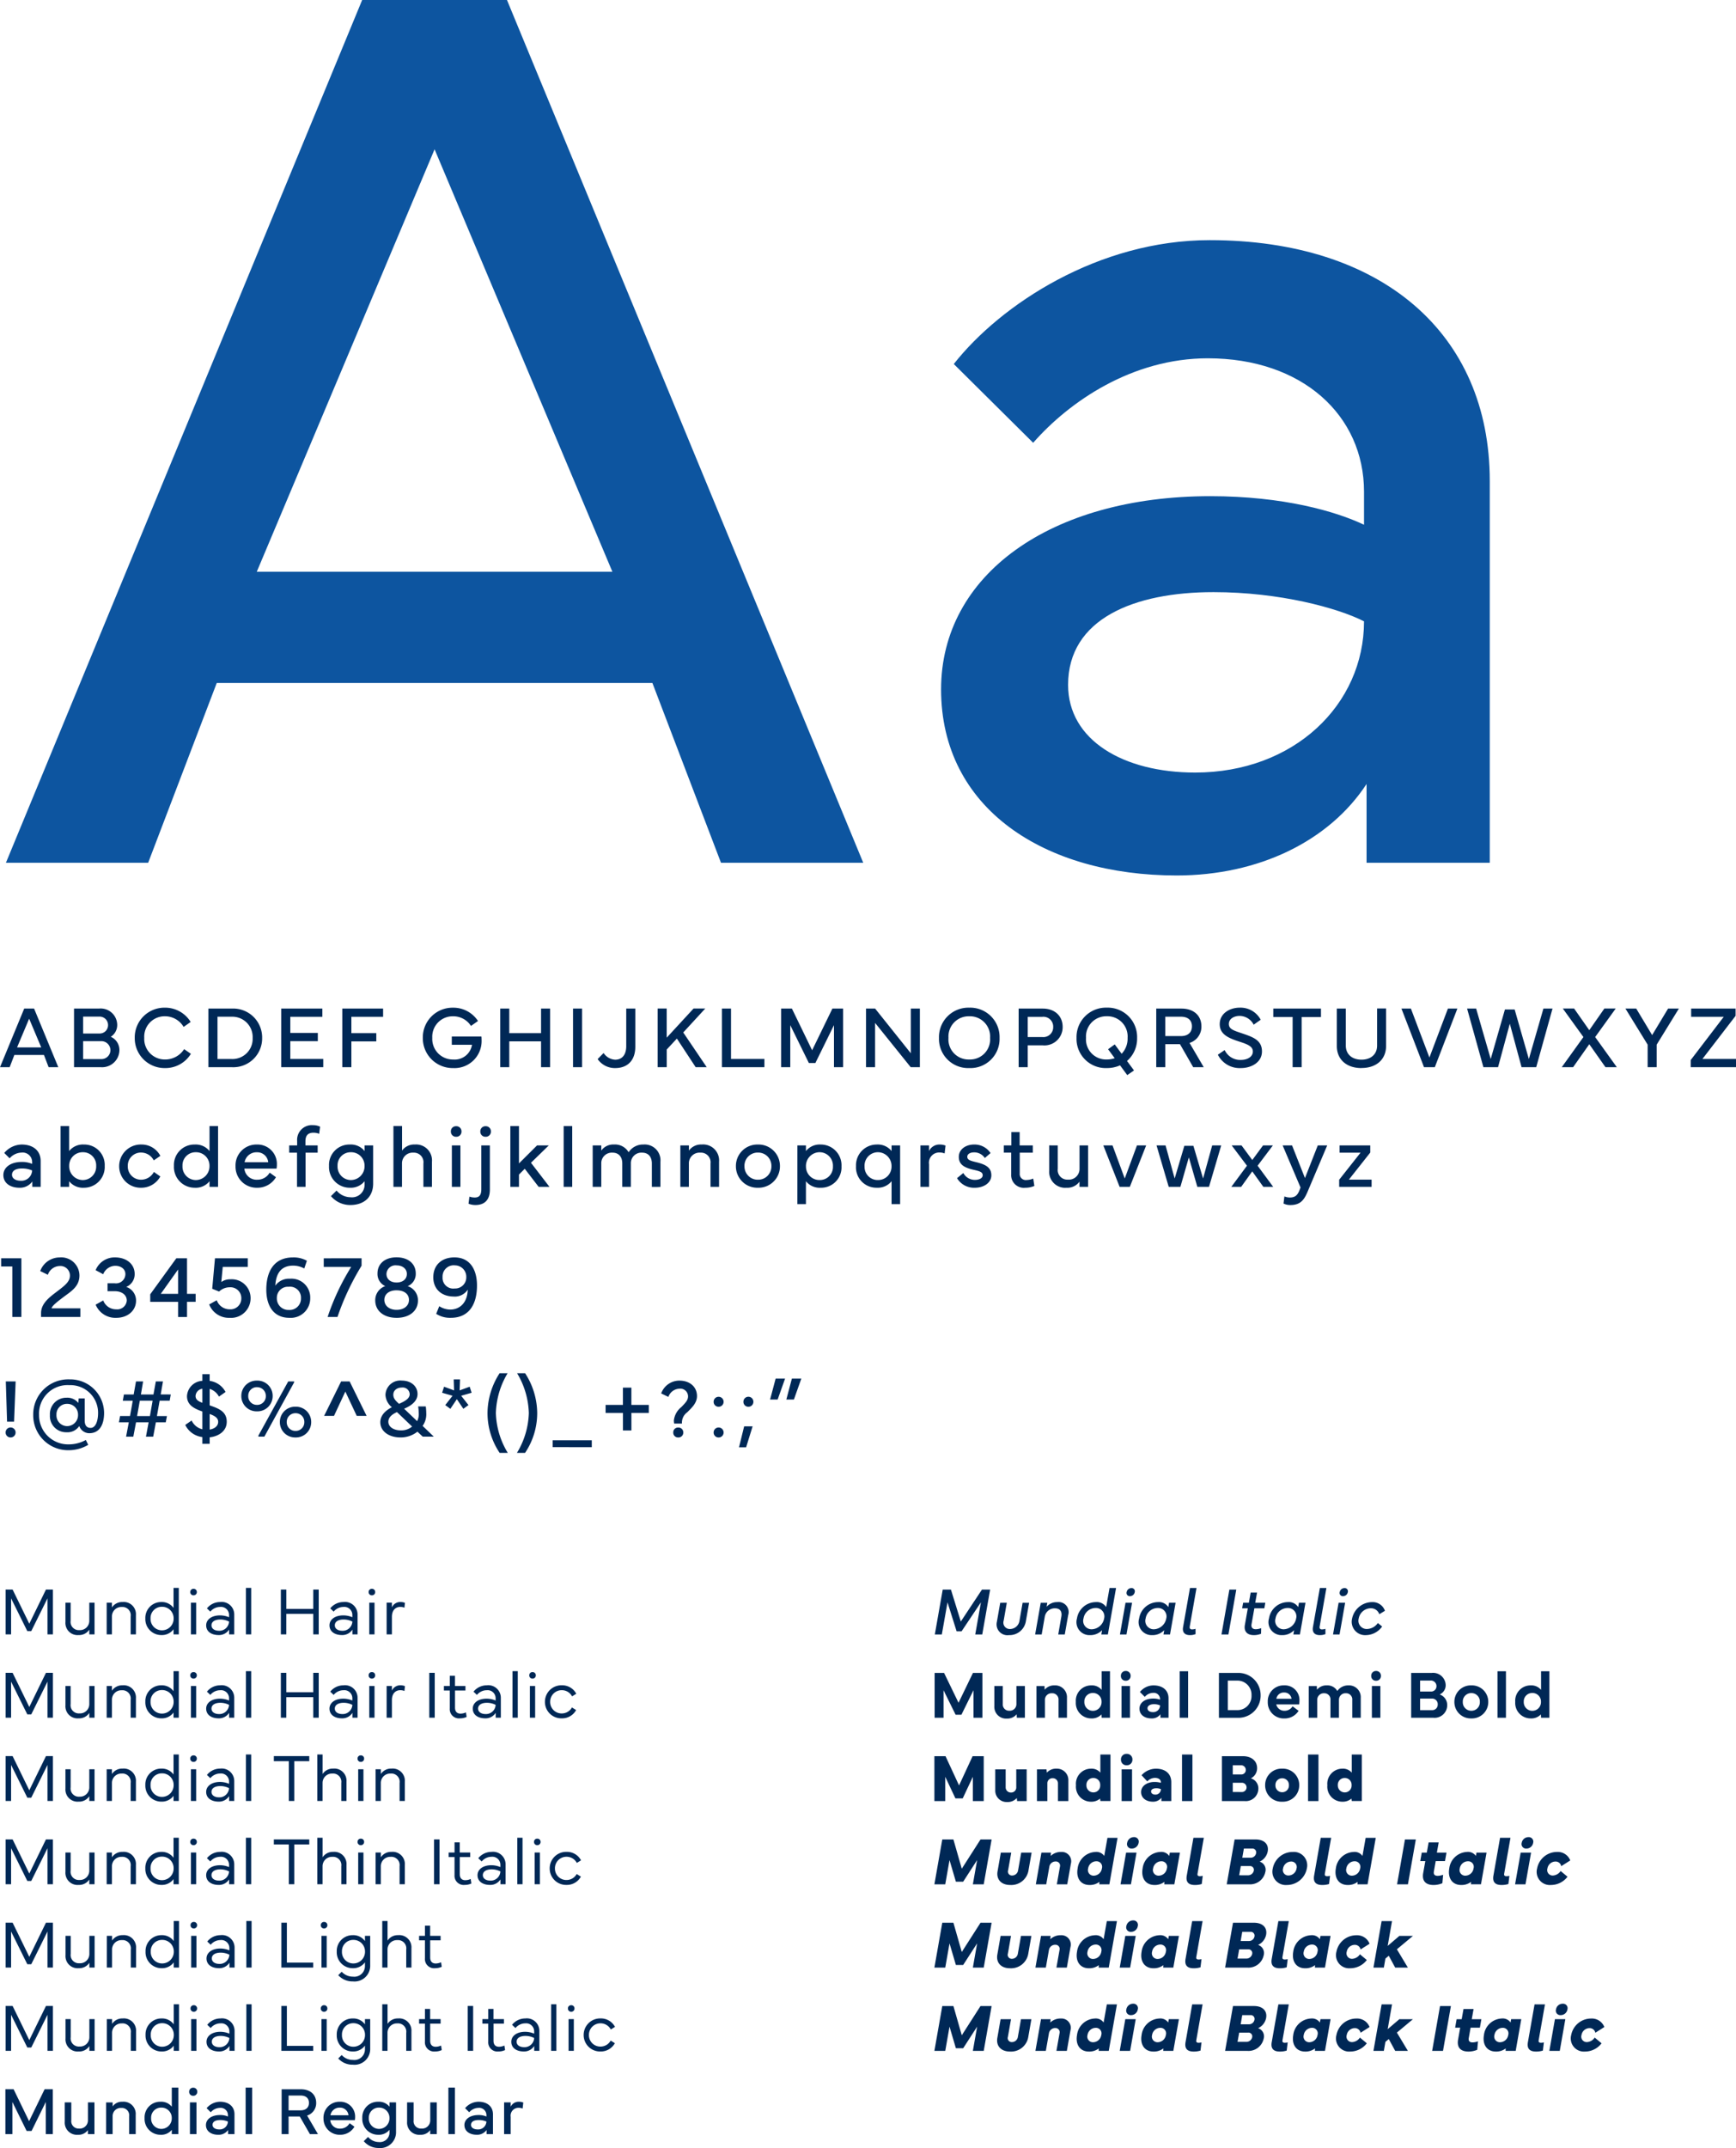 <svg xmlns="http://www.w3.org/2000/svg" width="333.696" height="412.712" viewBox="0 0 333.696 412.712"><g transform="translate(-678.083 -510.016)"><path d="M28.564,0,41.748-34.546h83.74L138.672,0h27.344L97.534-165.771H69.7L1.221,0ZM49.438-55.908l34.18-81.177L117.8-55.908Zm131.54,22.583c0,22.949,19.9,35.767,45.288,35.767,15.747,0,29.3-6.592,36.5-17.578V0h23.682V-73.364c0-28.442-20.874-46.265-53.833-46.265-21.362,0-40.161,12.329-49.194,23.8l15.259,15.137c6.958-7.935,19.043-16.235,33.569-16.235,18.188,0,30.029,10.986,30.029,25.635v6.348c-5.371-2.563-15.5-5.493-29.541-5.493C201.975-70.435,180.979-55.3,180.979-33.325Zm24.414-.854c0-12.7,12.7-17.822,27.954-17.822,12.7,0,23.926,3.052,28.931,5.615,0,15.991-13.428,29.053-32.471,29.053C216.013-17.334,205.393-23.56,205.393-34.18Z" transform="translate(678 675.787)" fill="#0d55a0"/><path d="M1.942,0l.9-2.349H8.533L9.43,0h1.859L6.632-11.272H4.74L.083,0ZM3.362-3.8l2.324-5.52L8.01-3.8ZM19.508,0a3.325,3.325,0,0,0,3.528-3.262,2.762,2.762,0,0,0-1.66-2.582,2.661,2.661,0,0,0,1.237-2.274,3.178,3.178,0,0,0-3.437-3.154H14.312V0ZM16.063-6.475V-9.72h3.113a1.617,1.617,0,0,1,1.677,1.644,1.6,1.6,0,0,1-1.677,1.6Zm0,1.469h3.445a1.745,1.745,0,0,1,1.8,1.71,1.719,1.719,0,0,1-1.8,1.735H16.063Zm9.921-.631A5.732,5.732,0,0,0,31.82.166a5.726,5.726,0,0,0,4.956-2.739l-1.3-.9A4.3,4.3,0,0,1,31.82-1.486a3.941,3.941,0,0,1-4.009-4.15,3.918,3.918,0,0,1,3.968-4.15,4.159,4.159,0,0,1,3.6,2.042l1.353-.946a5.748,5.748,0,0,0-4.956-2.748A5.708,5.708,0,0,0,25.984-5.636Zm14.163-5.628V0h4.532a5.546,5.546,0,0,0,5.794-5.628,5.557,5.557,0,0,0-5.794-5.636ZM41.89-1.577V-9.7h2.764a3.9,3.9,0,0,1,3.993,4.076,3.878,3.878,0,0,1-3.993,4.051ZM54.144,0H62.22V-1.585H55.887V-5h5.288V-6.583H55.887v-3.1h6.159v-1.585h-7.9ZM65.882,0h1.743V-4.956h4.79V-6.541h-4.79V-9.687h6.1v-1.585H65.882ZM87.193.166a5.2,5.2,0,0,0,5.462-5.4,5.881,5.881,0,0,0-.033-.656H86.928v1.577h3.885a3.362,3.362,0,0,1-3.619,2.831,3.948,3.948,0,0,1-4.018-4.15,3.924,3.924,0,0,1,3.976-4.15,4.03,4.03,0,0,1,3.461,1.851l1.353-.946a5.653,5.653,0,0,0-4.814-2.557,5.708,5.708,0,0,0-5.794,5.8A5.732,5.732,0,0,0,87.193.166Zm9.041-11.438V0h1.743V-4.964h6.109V0h1.743V-11.272h-1.743v4.731H97.978v-4.731Zm15.74,0h-1.743V0h1.743ZM118.342.166c2.416,0,3.86-1.527,3.86-4.092v-7.346h-1.743v7.222c0,1.644-.78,2.606-2.125,2.606a2.811,2.811,0,0,1-2.225-1.287l-1.146,1.17A4.013,4.013,0,0,0,118.342.166ZM126.5,0h1.743V-3.4l1.951-2.1L133.808,0h2.125l-4.516-6.674,4.233-4.6H133.4l-5.163,5.6v-5.6H126.5Zm20.521-1.585H140.6v-9.687h-1.751V0h8.168ZM150.23,0h1.76V-8.077L155.567-.8h1.245l3.578-7.28V0h1.76V-11.272h-2.059l-3.9,8.019L152.3-11.272H150.23Zm18.064,0V-8.508L175.142,0h1.76V-11.272h-1.743v8.591l-6.865-8.591h-1.743V0Zm18.1.166a5.6,5.6,0,0,0,5.827-5.786,5.646,5.646,0,0,0-5.827-5.819,5.654,5.654,0,0,0-5.819,5.819A5.612,5.612,0,0,0,186.391.166Zm-3.993-5.8a3.891,3.891,0,0,1,3.993-4.15,3.879,3.879,0,0,1,4,4.15,3.849,3.849,0,0,1-4,4.15A3.86,3.86,0,0,1,182.4-5.636ZM197.632,0V-4.2h2.889a3.5,3.5,0,0,0,3.827-3.536c0-2.092-1.5-3.528-3.827-3.528h-4.632V0Zm0-9.679h2.814a1.879,1.879,0,0,1,2.083,1.942,1.888,1.888,0,0,1-2.083,1.942h-2.814Zm15.2,9.845a6.215,6.215,0,0,0,2.548-.523l1.386,1.876,1.295-.9L216.717-1.2a5.666,5.666,0,0,0,1.942-4.424,5.646,5.646,0,0,0-5.827-5.819,5.654,5.654,0,0,0-5.819,5.819A5.612,5.612,0,0,0,212.832.166Zm0-9.953a3.879,3.879,0,0,1,4,4.15,4.213,4.213,0,0,1-1.146,3.055l-1.328-1.8-1.278.93,1.27,1.718a4.625,4.625,0,0,1-1.519.249,3.86,3.86,0,0,1-3.993-4.15A3.891,3.891,0,0,1,212.832-9.787Zm9.506-1.478V0h1.743V-4.424H226.9L229.443,0h2.025l-2.731-4.665a3.249,3.249,0,0,0,2.283-3.179c0-2.108-1.511-3.42-3.835-3.42ZM227.1-9.7c1.386,0,2.1.73,2.1,1.851,0,1.1-.714,1.868-2.1,1.868h-3.021V-9.7Zm7.082,7.3A4.688,4.688,0,0,0,238.625.166c1.934,0,4.034-1.054,4.034-3.2,0-2.183-1.751-2.764-3.852-3.478-1.594-.54-2.515-.805-2.515-1.8s1.013-1.544,2.083-1.544a3.081,3.081,0,0,1,2.689,1.685l1.353-.946a4.393,4.393,0,0,0-4.042-2.324c-1.876,0-3.818,1.079-3.835,3.138-.017,1.992,1.668,2.706,3.81,3.4,1.66.531,2.557.946,2.557,1.893,0,.988-1.013,1.61-2.316,1.61a3.29,3.29,0,0,1-3.1-1.893Zm10.651-7.247h3.719V0h1.735V-9.637H254v-1.635h-9.164Zm16.952,9.8c2.889,0,4.731-1.66,4.731-4.242v-7.2h-1.727V-4.15c0,1.652-1.17,2.7-3,2.7s-3.013-1.046-3.013-2.7v-7.122h-1.727v7.2C257.048-1.494,258.9.166,261.788.166ZM273.809,0h2.075l4.341-11.272h-1.818l-3.561,9.413-3.561-9.413h-1.818Zm8.277-11.272L285.224,0h2.814L290.3-8.351,292.561,0h2.814l3.138-11.272h-1.751l-2.8,9.7-2.731-9.521h-1.868l-2.731,9.521-2.806-9.7ZM300.283,0h2.183l3.113-4.416L308.691,0h2.183l-4.167-5.794,3.951-5.479h-2.183l-2.9,4.159-2.914-4.159H300.49l3.959,5.479ZM312.52-11.272l4.275,6.939V0h1.735V-4.333l4.275-6.939h-2.075l-3.071,5.1-3.063-5.1ZM325.072,0h8.708V-1.585h-6.45L333.7-9.87v-1.4h-8.542v1.585h6.267l-6.35,8.309Z" transform="translate(678 715.068)" fill="#002856"/><path d="M.73-2.266C.73-.706,2.083.166,3.81.166a2.9,2.9,0,0,0,2.482-1.2V0H7.9V-4.989c0-1.934-1.419-3.146-3.661-3.146A4.485,4.485,0,0,0,.9-6.516L1.934-5.487a3.14,3.14,0,0,1,2.283-1.1A1.825,1.825,0,0,1,6.259-4.848v.432A4.841,4.841,0,0,0,4.25-4.79C2.158-4.79.73-3.76.73-2.266Zm1.66-.058c0-.863.863-1.212,1.9-1.212a4.839,4.839,0,0,1,1.967.382A2.058,2.058,0,0,1,4.051-1.179C3.113-1.179,2.391-1.6,2.391-2.324ZM11.729,0h1.644V-1.087A3.373,3.373,0,0,0,16.211.166a3.984,3.984,0,0,0,4-4.192,3.914,3.914,0,0,0-4-4.109,3.373,3.373,0,0,0-2.839,1.253v-4.806H11.729Zm1.652-4.026a2.576,2.576,0,0,1,2.631-2.631,2.51,2.51,0,0,1,2.557,2.631,2.579,2.579,0,0,1-2.557,2.714A2.64,2.64,0,0,1,13.381-4.026ZM27.21.166A4.159,4.159,0,0,0,30.9-2l-1.237-.872A2.779,2.779,0,0,1,27.21-1.378a2.537,2.537,0,0,1-2.565-2.615,2.521,2.521,0,0,1,2.6-2.6,2.738,2.738,0,0,1,2.391,1.5l1.27-.863a4.056,4.056,0,0,0-3.627-2.183,4.167,4.167,0,0,0-4.292,4.142A4.124,4.124,0,0,0,27.21.166Zm6.308-4.192a3.984,3.984,0,0,0,4,4.192,3.373,3.373,0,0,0,2.839-1.253V0H42V-11.687H40.358v4.806a3.373,3.373,0,0,0-2.839-1.253A3.914,3.914,0,0,0,33.518-4.026Zm4.2-2.631A2.576,2.576,0,0,1,40.35-4.026a2.64,2.64,0,0,1-2.631,2.714,2.579,2.579,0,0,1-2.557-2.714A2.51,2.51,0,0,1,37.718-6.657Zm7.637,2.681A4.049,4.049,0,0,0,49.53.166a4.107,4.107,0,0,0,3.6-2.025l-1.212-.88A2.68,2.68,0,0,1,49.53-1.378a2.351,2.351,0,0,1-2.474-2.133h6.184a4.014,4.014,0,0,0,.066-.764,3.721,3.721,0,0,0-3.835-3.86A4.006,4.006,0,0,0,45.355-3.976ZM47.1-4.74a2.316,2.316,0,0,1,2.357-1.909A2.117,2.117,0,0,1,51.639-4.74ZM57.175-6.574V0h1.644V-6.574h2.324V-7.969H58.794v-.772c0-1.154.5-1.668,1.569-1.668a2.943,2.943,0,0,1,1.071.208l.174-1.361a2.9,2.9,0,0,0-1.32-.291A2.827,2.827,0,0,0,57.2-8.832v.863H55.673v1.395ZM67.327.166a3.419,3.419,0,0,0,2.839-1.253v.672A2.416,2.416,0,0,1,67.46,1.992,3.524,3.524,0,0,1,64.779.706L63.7,1.776a4.807,4.807,0,0,0,3.727,1.71c2.681,0,4.383-1.6,4.383-4.109V-7.969H70.166v1.087a3.373,3.373,0,0,0-2.839-1.253,3.914,3.914,0,0,0-4,4.109A3.984,3.984,0,0,0,67.327.166Zm.2-6.823a2.576,2.576,0,0,1,2.631,2.631,2.64,2.64,0,0,1-2.631,2.714,2.579,2.579,0,0,1-2.557-2.714A2.51,2.51,0,0,1,67.526-6.657ZM77.354,0V-4.491a2.044,2.044,0,0,1,2.2-2.083,1.838,1.838,0,0,1,1.917,2.083V0h1.644V-4.839a3.054,3.054,0,0,0-3.3-3.3,2.845,2.845,0,0,0-2.449,1.17v-4.723H75.71V0Zm9.4-10.642a.967.967,0,0,0,1.013,1.013.974.974,0,0,0,1.021-1.013.974.974,0,0,0-1.021-1.013A.967.967,0,0,0,86.75-10.642ZM88.585,0V-7.969H86.941V0Zm4.839-9.629a.974.974,0,0,0,1.021-1.013.974.974,0,0,0-1.021-1.013.967.967,0,0,0-1.013,1.013A.967.967,0,0,0,93.424-9.629ZM91.465,3.486c1.884,0,2.781-1.121,2.781-2.938V-7.969H92.6V.457c0,1.1-.382,1.585-1.253,1.585a3.238,3.238,0,0,1-1.029-.166l-.174,1.361A3.594,3.594,0,0,0,91.465,3.486ZM98.18-11.687V0h1.66V-2.366l1.112-1.112L103.626,0h2.083l-3.561-4.632,3.428-3.337h-2.258L99.84-4.507v-7.18Zm11.895,0h-1.644V0h1.644ZM114.01,0h1.652V-4.491a2.023,2.023,0,0,1,2.158-2.083c1.17,0,1.876.764,1.876,2.083V0h1.652V-4.59a2.019,2.019,0,0,1,2.158-1.984c1.17,0,1.876.764,1.876,2.083V0h1.652V-4.839a3.041,3.041,0,0,0-3.271-3.3,3.3,3.3,0,0,0-2.847,1.486,3.026,3.026,0,0,0-2.839-1.486,2.8,2.8,0,0,0-2.416,1.17v-1H114.01ZM132.5,0V-4.491a2.044,2.044,0,0,1,2.2-2.083,1.848,1.848,0,0,1,1.959,2.083V0h1.644V-4.839a3.066,3.066,0,0,0-3.345-3.3,2.845,2.845,0,0,0-2.449,1.17v-1H130.86V0Zm13.273.166a4.114,4.114,0,0,0,4.233-4.15,4.114,4.114,0,0,0-4.233-4.15,4.114,4.114,0,0,0-4.233,4.15A4.114,4.114,0,0,0,145.776.166Zm-2.59-4.15a2.536,2.536,0,0,1,2.59-2.606,2.536,2.536,0,0,1,2.59,2.606,2.536,2.536,0,0,1-2.59,2.606A2.536,2.536,0,0,1,143.187-3.984Zm10.168,7.3H155V-1.087A3.373,3.373,0,0,0,157.837.166a3.914,3.914,0,0,0,4-4.109,3.984,3.984,0,0,0-4-4.192A3.373,3.373,0,0,0,155-6.881V-7.969h-1.644Zm1.652-7.263a2.64,2.64,0,0,1,2.631-2.714,2.579,2.579,0,0,1,2.557,2.714,2.51,2.51,0,0,1-2.557,2.631A2.576,2.576,0,0,1,155.007-3.943Zm9.62,0a3.914,3.914,0,0,0,4,4.109,3.373,3.373,0,0,0,2.839-1.253V3.32h1.644V-7.969h-1.644v1.087a3.373,3.373,0,0,0-2.839-1.253A3.984,3.984,0,0,0,164.627-3.943Zm1.644,0a2.579,2.579,0,0,1,2.557-2.714,2.64,2.64,0,0,1,2.631,2.714,2.576,2.576,0,0,1-2.631,2.631A2.51,2.51,0,0,1,166.271-3.943ZM178.664,0V-4.341a1.969,1.969,0,0,1,2.025-2.266,2.63,2.63,0,0,1,.971.183l.174-1.511a3.11,3.11,0,0,0-1.1-.2,2.21,2.21,0,0,0-2.075,1.253V-7.969h-1.652V0Zm5.379-1.677A3.8,3.8,0,0,0,187.487.166c1.693,0,3.154-.938,3.154-2.391,0-1.519-1.129-2.083-2.864-2.507-1.17-.282-1.76-.448-1.76-1.054,0-.515.531-.847,1.32-.847a2.443,2.443,0,0,1,2.05,1.087l1.1-.946a3.674,3.674,0,0,0-3.154-1.644c-1.627,0-2.947.93-2.947,2.374,0,1.577,1.22,2.117,2.93,2.5,1.17.266,1.66.448,1.66,1.038,0,.54-.639.88-1.494.88a2.5,2.5,0,0,1-2.225-1.32Zm10.409-4.9v4.184A2.431,2.431,0,0,0,197.166.166a4.221,4.221,0,0,0,1.743-.349l-.216-1.411a3.662,3.662,0,0,1-1.295.274,1.16,1.16,0,0,1-1.3-1.27V-6.574h2.515V-7.969h-2.532v-2.557h-1.6v2.557h-1.444v1.395Zm7.313-1.395v4.839a3.061,3.061,0,0,0,3.329,3.3A2.874,2.874,0,0,0,207.583-1V0h1.652V-7.969h-1.644v4.491a2.056,2.056,0,0,1-2.241,2.083,1.844,1.844,0,0,1-1.942-2.083V-7.969ZM215.3,0h1.959L220.4-7.969h-1.768L216.282-1.61l-2.349-6.358h-1.768Zm9.438,0h2.241l1.627-5.669L230.236,0h2.241l2.349-7.969h-1.735L231.34-1.61,229.48-7.886h-1.743L225.878-1.61l-1.751-6.358h-1.735Zm12.028,0h1.893l2.133-2.98L242.928,0h1.893l-3-4.067,2.938-3.9h-1.893l-2.067,2.806-2.067-2.806h-1.893l2.938,3.9Zm13.306.116L249.9.573c-.357.93-.789,1.469-1.859,1.469a2.943,2.943,0,0,1-1.071-.208L246.8,3.2a2.9,2.9,0,0,0,1.32.291c1.942,0,2.631-1,3.271-2.474L255.2-7.969h-1.81l-2.465,6.275-2.482-6.275h-1.81ZM257.5,0h6.234V-1.395h-4.366l4.109-5.2v-1.37h-5.894v1.395h4.026L257.5-1.37Z" transform="translate(678 738.062)" fill="#002856"/><path d="M2.449,0H4.192V-11.272H.3V-9.7h2.15ZM7.814-8.815l1.469.706a2.458,2.458,0,0,1,2.258-1.677,1.827,1.827,0,0,1,1.984,1.843c0,1.1-.863,1.81-2.25,2.872-1.4,1.079-3.3,2.333-3.3,4.316V0h7.554V-1.652H10c.033-.465,1.253-1.395,2.2-2.108,1.486-1.129,3.154-2.042,3.154-4.217a3.5,3.5,0,0,0-3.81-3.461A3.984,3.984,0,0,0,7.814-8.815Zm10.653,6.45A4.1,4.1,0,0,0,22.434.166c2.2,0,3.8-1.386,3.8-3.3a2.747,2.747,0,0,0-1.884-2.64,2.631,2.631,0,0,0,1.619-2.49c0-1.876-1.552-3.179-3.777-3.179A3.925,3.925,0,0,0,18.466-8.99l1.453.78a2.544,2.544,0,0,1,2.308-1.619c1.154,0,1.959.656,1.959,1.594a1.8,1.8,0,0,1-2.034,1.768h-1.4v1.519h1.4c1.361,0,2.3.73,2.3,1.793A1.835,1.835,0,0,1,22.4-1.469a2.618,2.618,0,0,1-2.474-1.7Zm10.495-.54h5.354V.008h1.718V-2.914h1.66V-4.441h-1.66v-6.832H33.975L28.961-4.358Zm5.354-6.217v4.682H30.986ZM44.2.166a3.754,3.754,0,0,0,4.051-3.7,3.614,3.614,0,0,0-3.885-3.7,2.863,2.863,0,0,0-1.743.523L42.9-9.621h4.806v-1.652h-6.3L40.875-5.42l1.32.54A2.951,2.951,0,0,1,44.237-5.7,2.086,2.086,0,0,1,46.47-3.536a2.08,2.08,0,0,1-2.233,2.067,2.623,2.623,0,0,1-2.49-1.743l-1.453.805A4.048,4.048,0,0,0,44.2.166Zm11.524,0a3.745,3.745,0,0,0,3.993-3.827,3.611,3.611,0,0,0-3.91-3.686,3.224,3.224,0,0,0-2.8,1.328c.141-2.772,1.478-3.843,3.42-3.843a4.444,4.444,0,0,1,2.142.548l.506-1.486a5.211,5.211,0,0,0-2.681-.639c-3.561,0-5.122,2.573-5.122,6.209C51.279-2.25,52.582.166,55.728.166ZM55.579-5.8a2.1,2.1,0,0,1,2.357,2.2,2.177,2.177,0,0,1-2.324,2.25A2.208,2.208,0,0,1,53.3-3.627,2.121,2.121,0,0,1,55.579-5.8Zm6.735-5.47v1.652h5.279A44.5,44.5,0,0,0,63.06,0h1.893a48.907,48.907,0,0,1,4.632-9.845v-1.428Zm14,11.438c2.474,0,4.109-1.328,4.109-3.329a2.833,2.833,0,0,0-1.976-2.756A2.537,2.537,0,0,0,80-8.359c0-1.876-1.461-3.1-3.694-3.1-2.216,0-3.661,1.22-3.661,3.1a2.551,2.551,0,0,0,1.494,2.432,2.842,2.842,0,0,0-1.926,2.764C72.219-1.162,73.871.166,76.311.166Zm-1.942-8.45a1.728,1.728,0,0,1,1.942-1.627c1.2,0,1.976.706,1.976,1.627,0,1.013-.772,1.66-1.976,1.66C75.132-6.624,74.369-7.271,74.369-8.284Zm1.942,3.163c1.461,0,2.382.714,2.382,1.843,0,1.1-.921,1.909-2.382,1.909-1.419,0-2.349-.813-2.349-1.909C73.962-4.408,74.892-5.122,76.311-5.122Zm11.009,1.2a2.974,2.974,0,0,0,2.673-1.328c-.075,2.523-1.527,3.827-3.378,3.827a3.981,3.981,0,0,1-2.1-.647L83.926-.6a4.9,4.9,0,0,0,2.806.764c3.5,0,5.039-2.573,5.039-6.209,0-2.98-1.278-5.4-4.341-5.4-2.424,0-4.059,1.444-4.059,3.827C83.369-5.379,84.93-3.926,87.321-3.926Zm.174-5.993a2.189,2.189,0,0,1,2.216,2.274A2.135,2.135,0,0,1,87.487-5.47a2.057,2.057,0,0,1-2.333-2.2A2.143,2.143,0,0,1,87.495-9.919Z" transform="translate(678 763.056)" fill="#002856"/><path d="M1.2-10.609l.242,7.734H2.789l.3-7.734ZM2.117.156A.944.944,0,0,0,3.078-.8a.95.95,0,0,0-.961-.961A.944.944,0,0,0,1.164-.8.937.937,0,0,0,2.117.156ZM6.467-4.18a6.71,6.71,0,0,0,6.859,6.789,7.363,7.363,0,0,0,3.711-1.031L16.584.641a6.793,6.793,0,0,1-3.258.844A5.584,5.584,0,0,1,7.592-4.164a5.471,5.471,0,0,1,5.82-5.727,5.307,5.307,0,0,1,5.523,5.32c0,1.6-.484,2.891-1.437,2.891-.625,0-1.133-.352-1.133-1.406V-7.344H15.209l-.07.867a2.69,2.69,0,0,0-2.273-1A3.143,3.143,0,0,0,9.678-4.141a3.113,3.113,0,0,0,3.188,3.3,2.7,2.7,0,0,0,2.453-1.2,2.043,2.043,0,0,0,1.93,1.383c1.789,0,2.844-1.391,2.844-3.922A6.494,6.494,0,0,0,13.483-11,6.731,6.731,0,0,0,6.467-4.18Zm4.469-.008A2.007,2.007,0,0,1,12.983-6.3a2.06,2.06,0,0,1,2.1,2.109,2.113,2.113,0,0,1-2.1,2.172A2.063,2.063,0,0,1,10.936-4.187ZM22.942-2.75h1.9L24.317.008h1.391l.523-2.758h2.422L28.138.008h1.391l.516-2.758h1.9l.227-1.2H30.247l.523-2.953H32.7l.211-1.2H30.973l.438-2.508H30.036L29.583-8.1H27.169l.422-2.508H26.223L25.778-8.1H23.9l-.211,1.2h1.906c-.039.25-.086.5-.125.742L25.208-4.7c-.047.242-.086.492-.133.742H23.161Zm4.016-4.156h2.461L28.9-3.953H26.434ZM35.691-2.25A4.215,4.215,0,0,0,38.98.086V1.375h1.406V.133c1.656-.172,3.281-1.156,3.281-2.984,0-1.937-1.461-2.531-3.281-3.156V-9.172a3.016,3.016,0,0,1,1.781,1.484l1.273-.891a4.05,4.05,0,0,0-3.055-2.133V-12H38.98v1.281a3.1,3.1,0,0,0-2.953,2.906c-.016,1.672,1.25,2.391,2.953,2.984v3.414A3.041,3.041,0,0,1,36.917-3.1Zm1.984-5.57A1.487,1.487,0,0,1,38.98-9.2v2.7C38.144-6.812,37.675-7.133,37.675-7.82Zm4.344,4.984c0,.789-.68,1.328-1.633,1.477V-4.352C41.448-3.961,42.019-3.562,42.019-2.836Zm7.459-2.023a2.927,2.927,0,0,0,3.016-2.953,2.922,2.922,0,0,0-3.016-2.953A2.925,2.925,0,0,0,46.47-7.812,2.929,2.929,0,0,0,49.478-4.859ZM49.752-.2V0H50.9l5.719-10.422v-.187H55.486Zm-.273-9.3a1.655,1.655,0,0,1,1.7,1.7,1.655,1.655,0,0,1-1.7,1.7,1.652,1.652,0,0,1-1.68-1.7A1.652,1.652,0,0,1,49.478-9.508ZM56.884.156A2.927,2.927,0,0,0,59.9-2.8,2.922,2.922,0,0,0,56.884-5.75,2.925,2.925,0,0,0,53.877-2.8,2.929,2.929,0,0,0,56.884.156ZM55.2-2.8a1.652,1.652,0,0,1,1.68-1.7,1.655,1.655,0,0,1,1.7,1.7,1.655,1.655,0,0,1-1.7,1.7A1.652,1.652,0,0,1,55.2-2.8Zm7.186-1.187h1.9l2.18-4.672,2.188,4.672h1.9l-3.266-6.625H65.656Zm10.8,1.211c0,1.719,1.6,2.93,3.891,2.93A5.157,5.157,0,0,0,80.319-.953L81.342,0h2.125L81.319-2.062a3.834,3.834,0,0,0,.7-2.445A12.043,12.043,0,0,0,81.928-5.8H80.459a9.091,9.091,0,0,1,.117,1.328,2.885,2.885,0,0,1-.312,1.492l-2.5-2.383c1.43-.6,2.578-1.492,2.578-2.828,0-1.5-1.258-2.578-3.016-2.578a2.847,2.847,0,0,0-3.148,2.75,3.229,3.229,0,0,0,1.234,2.367C73.959-4.914,73.186-3.914,73.186-2.773Zm2.5-5.281c0-.812.68-1.375,1.656-1.375a1.33,1.33,0,0,1,1.492,1.289c0,.781-.812,1.3-2.055,1.844C76.155-6.891,75.686-7.312,75.686-8.055Zm-.953,5.2c0-1.062,1.094-1.594,1.656-1.859L79.3-1.937a3.243,3.243,0,0,1-2.172.734C75.733-1.2,74.733-1.891,74.733-2.852ZM88.512-11H87.294l.07,2.117-1.922-.711L85.067-8.43l2.008.578L85.669-6.062l.984.719L87.9-7.2l1.25,1.852.984-.719L88.731-7.852l2.008-.578-.375-1.164-1.93.711Zm5.28,6.469a13.715,13.715,0,0,0,2.336,7.656h1.563A15.564,15.564,0,0,1,95.4-4.531a15.747,15.747,0,0,1,2.258-7.656H96.12A14.25,14.25,0,0,0,93.792-4.531Zm7.217,7.656a13.715,13.715,0,0,0,2.336-7.656,14.25,14.25,0,0,0-2.328-7.656H99.478a15.747,15.747,0,0,1,2.258,7.656,15.564,15.564,0,0,1-2.289,7.656Zm12.827-1.1V.7h-7.523V2.023Zm2.655-8.117v1.539h3.336V-1.18h1.625V-4.555H124.8V-6.094h-3.352v-3.32h-1.625v3.32Zm12.069-1.539a2.321,2.321,0,0,1,2.1-1.578,1.484,1.484,0,0,1,1.68,1.445c0,.773-.461,1.219-1.281,2.078A3.814,3.814,0,0,0,129.614-3.1a3.186,3.186,0,0,0,.063.594h1.492a2.449,2.449,0,0,1,1.023-2.18c.883-.883,1.867-1.773,1.867-3.109,0-1.758-1.375-2.969-3.375-2.969A3.713,3.713,0,0,0,127.177-8.3Zm1.9,7.789a.917.917,0,0,0,.961-.953.917.917,0,0,0-.961-.953A.91.91,0,0,0,129.5-.8.91.91,0,0,0,130.458.156Zm6.8-6.852a.937.937,0,0,0,.953.953.944.944,0,0,0,.961-.953.95.95,0,0,0-.961-.961A.944.944,0,0,0,137.261-6.7Zm0,5.9a.937.937,0,0,0,.953.953.944.944,0,0,0,.961-.953.95.95,0,0,0-.961-.961A.944.944,0,0,0,137.261-.8Zm5.725-5.9a.937.937,0,0,0,.953.953A.944.944,0,0,0,144.9-6.7a.95.95,0,0,0-.961-.961A.944.944,0,0,0,142.986-6.7Zm-.852,8.75H143.5l1.25-4.031h-1.625Zm9.1-9.18h1.453l1.43-4.031H152.3Zm-3.125,0h1.453l1.43-4.031H149.18Z" transform="translate(678 786.05)" fill="#002856"/><path d="M1.168,0H2.215V-6.925L5.332-.635h.762L9.21-6.925V0h1.047V-8.62H8.918L5.713-2.057,2.507-8.62H1.168ZM15.2.127A2.322,2.322,0,0,0,17.247-.914V0h1.009V-6.094H17.247v3.447A1.783,1.783,0,0,1,15.362-.825a1.576,1.576,0,0,1-1.7-1.8V-6.094h-1V-2.38A2.329,2.329,0,0,0,15.2.127ZM21.6,0V-3.44a1.8,1.8,0,0,1,1.885-1.828A1.586,1.586,0,0,1,25.2-3.459V0h1.009V-3.707A2.341,2.341,0,0,0,23.64-6.221,2.341,2.341,0,0,0,21.6-5.18v-.914H20.587V0Zm9.5.127A2.774,2.774,0,0,0,33.441-.99V0h1.009V-8.937H33.441v3.847a2.766,2.766,0,0,0-2.349-1.13A3.037,3.037,0,0,0,28.021-3.06,3.059,3.059,0,0,0,31.093.127Zm.1-5.434a2.207,2.207,0,0,1,2.26,2.247,2.232,2.232,0,0,1-2.26,2.272A2.178,2.178,0,0,1,29.023-3.06,2.153,2.153,0,0,1,31.194-5.307ZM36.66-8.138a.6.6,0,0,0,.622.628.608.608,0,0,0,.635-.628.6.6,0,0,0-.635-.622A.593.593,0,0,0,36.66-8.138Zm.121,2.044V0H37.79V-6.094ZM42.126.127A2.3,2.3,0,0,0,44.12-.927V0h.99V-3.828a2.407,2.407,0,0,0-2.717-2.393A3.245,3.245,0,0,0,39.86-5l.654.622a2.456,2.456,0,0,1,1.885-.9,1.539,1.539,0,0,1,1.708,1.536V-3.3a4.5,4.5,0,0,0-1.733-.355c-1.6,0-2.66.787-2.66,1.917C39.714-.552,40.717.127,42.126.127Zm.3-2.99a3.635,3.635,0,0,1,1.682.4A1.851,1.851,0,0,1,42.19-.7c-.825,0-1.454-.368-1.454-1.054C40.736-2.476,41.447-2.863,42.425-2.863ZM47.357,0h1.009V-8.937H47.357Zm7.758,0V-3.942H60.3V0h1.047V-8.62H60.3v3.726h-5.18V-8.62H54.068V0ZM65.831.127A2.3,2.3,0,0,0,67.824-.927V0h.99V-3.828A2.407,2.407,0,0,0,66.1-6.221,3.244,3.244,0,0,0,63.565-5l.654.622a2.456,2.456,0,0,1,1.885-.9,1.539,1.539,0,0,1,1.708,1.536V-3.3a4.5,4.5,0,0,0-1.733-.355c-1.6,0-2.66.787-2.66,1.917C63.419-.552,64.422.127,65.831.127Zm.3-2.99a3.635,3.635,0,0,1,1.682.4A1.851,1.851,0,0,1,65.895-.7c-.825,0-1.454-.368-1.454-1.054C64.441-2.476,65.152-2.863,66.129-2.863Zm4.812-5.275a.6.6,0,0,0,.622.628.608.608,0,0,0,.635-.628.6.6,0,0,0-.635-.622A.593.593,0,0,0,70.942-8.138Zm.121,2.044V0h1.009V-6.094ZM75.417,0V-3.383c0-1.365.793-1.9,1.606-1.9a2.07,2.07,0,0,1,.8.152l.1-.933a2.255,2.255,0,0,0-.863-.159,1.741,1.741,0,0,0-1.644,1.028v-.9H74.4V0Z" transform="translate(678 824.05)" fill="#002856"/><path d="M1.168,0H2.215V-6.925L5.332-.635h.762L9.21-6.925V0h1.047V-8.62H8.918L5.713-2.057,2.507-8.62H1.168ZM15.2.127A2.322,2.322,0,0,0,17.247-.914V0h1.009V-6.094H17.247v3.447A1.783,1.783,0,0,1,15.362-.825a1.576,1.576,0,0,1-1.7-1.8V-6.094h-1V-2.38A2.329,2.329,0,0,0,15.2.127ZM21.6,0V-3.44a1.8,1.8,0,0,1,1.885-1.828A1.586,1.586,0,0,1,25.2-3.459V0h1.009V-3.707A2.341,2.341,0,0,0,23.64-6.221,2.341,2.341,0,0,0,21.6-5.18v-.914H20.587V0Zm9.5.127A2.774,2.774,0,0,0,33.441-.99V0h1.009V-8.937H33.441v3.847a2.766,2.766,0,0,0-2.349-1.13A3.037,3.037,0,0,0,28.021-3.06,3.059,3.059,0,0,0,31.093.127Zm.1-5.434a2.207,2.207,0,0,1,2.26,2.247,2.232,2.232,0,0,1-2.26,2.272A2.178,2.178,0,0,1,29.023-3.06,2.153,2.153,0,0,1,31.194-5.307ZM36.66-8.138a.6.6,0,0,0,.622.628.608.608,0,0,0,.635-.628.6.6,0,0,0-.635-.622A.593.593,0,0,0,36.66-8.138Zm.121,2.044V0H37.79V-6.094ZM42.126.127A2.3,2.3,0,0,0,44.12-.927V0h.99V-3.828a2.407,2.407,0,0,0-2.717-2.393A3.245,3.245,0,0,0,39.86-5l.654.622a2.456,2.456,0,0,1,1.885-.9,1.539,1.539,0,0,1,1.708,1.536V-3.3a4.5,4.5,0,0,0-1.733-.355c-1.6,0-2.66.787-2.66,1.917C39.714-.552,40.717.127,42.126.127Zm.3-2.99a3.635,3.635,0,0,1,1.682.4A1.851,1.851,0,0,1,42.19-.7c-.825,0-1.454-.368-1.454-1.054C40.736-2.476,41.447-2.863,42.425-2.863ZM47.357,0h1.009V-8.937H47.357Zm7.758,0V-3.942H60.3V0h1.047V-8.62H60.3v3.726h-5.18V-8.62H54.068V0ZM65.831.127A2.3,2.3,0,0,0,67.824-.927V0h.99V-3.828A2.407,2.407,0,0,0,66.1-6.221,3.244,3.244,0,0,0,63.565-5l.654.622a2.456,2.456,0,0,1,1.885-.9,1.539,1.539,0,0,1,1.708,1.536V-3.3a4.5,4.5,0,0,0-1.733-.355c-1.6,0-2.66.787-2.66,1.917C63.419-.552,64.422.127,65.831.127Zm.3-2.99a3.635,3.635,0,0,1,1.682.4A1.851,1.851,0,0,1,65.895-.7c-.825,0-1.454-.368-1.454-1.054C64.441-2.476,65.152-2.863,66.129-2.863Zm4.812-5.275a.6.6,0,0,0,.622.628.608.608,0,0,0,.635-.628.6.6,0,0,0-.635-.622A.593.593,0,0,0,70.942-8.138Zm.121,2.044V0h1.009V-6.094ZM75.417,0V-3.383c0-1.365.793-1.9,1.606-1.9a2.07,2.07,0,0,1,.8.152l.1-.933a2.255,2.255,0,0,0-.863-.159,1.741,1.741,0,0,0-1.644,1.028v-.9H74.4V0ZM82.6,0h1.047V-8.62H82.6ZM86.54-5.224v3.459A1.763,1.763,0,0,0,88.5.127a2.986,2.986,0,0,0,1.282-.273l-.133-.87A2.546,2.546,0,0,1,88.6-.781c-.622,0-1.054-.349-1.054-1.149V-5.224h2.006v-.87H87.543V-8.049h-1v1.955h-1.13v.87ZM93.371.127A2.3,2.3,0,0,0,95.364-.927V0h.99V-3.828a2.407,2.407,0,0,0-2.717-2.393A3.245,3.245,0,0,0,91.105-5l.654.622a2.456,2.456,0,0,1,1.885-.9,1.539,1.539,0,0,1,1.708,1.536V-3.3a4.5,4.5,0,0,0-1.733-.355c-1.6,0-2.66.787-2.66,1.917C90.959-.552,91.962.127,93.371.127Zm.3-2.99a3.635,3.635,0,0,1,1.682.4A1.851,1.851,0,0,1,93.435-.7c-.825,0-1.454-.368-1.454-1.054C91.981-2.476,92.692-2.863,93.67-2.863ZM98.6,0h1.009V-8.937H98.6Zm3.219-8.138a.6.6,0,0,0,.622.628.608.608,0,0,0,.635-.628.6.6,0,0,0-.635-.622A.593.593,0,0,0,101.821-8.138Zm.121,2.044V0h1.009V-6.094ZM108.068.127a3.075,3.075,0,0,0,2.761-1.593l-.806-.5a2.225,2.225,0,0,1-1.955,1.149,2.189,2.189,0,0,1-2.228-2.234,2.211,2.211,0,0,1,2.222-2.234A2.232,2.232,0,0,1,110.049-4.1l.806-.5a3.057,3.057,0,0,0-2.793-1.625,3.164,3.164,0,0,0-3.231,3.174A3.15,3.15,0,0,0,108.068.127Z" transform="translate(678 840.052)" fill="#002856"/><path d="M1.168,0H2.215V-6.925L5.332-.635h.762L9.21-6.925V0h1.047V-8.62H8.918L5.713-2.057,2.507-8.62H1.168ZM15.2.127A2.322,2.322,0,0,0,17.247-.914V0h1.009V-6.094H17.247v3.447A1.783,1.783,0,0,1,15.362-.825a1.576,1.576,0,0,1-1.7-1.8V-6.094h-1V-2.38A2.329,2.329,0,0,0,15.2.127ZM21.6,0V-3.44a1.8,1.8,0,0,1,1.885-1.828A1.586,1.586,0,0,1,25.2-3.459V0h1.009V-3.707A2.341,2.341,0,0,0,23.64-6.221,2.341,2.341,0,0,0,21.6-5.18v-.914H20.587V0Zm9.5.127A2.774,2.774,0,0,0,33.441-.99V0h1.009V-8.937H33.441v3.847a2.766,2.766,0,0,0-2.349-1.13A3.037,3.037,0,0,0,28.021-3.06,3.059,3.059,0,0,0,31.093.127Zm.1-5.434a2.207,2.207,0,0,1,2.26,2.247,2.232,2.232,0,0,1-2.26,2.272A2.178,2.178,0,0,1,29.023-3.06,2.153,2.153,0,0,1,31.194-5.307ZM36.66-8.138a.6.6,0,0,0,.622.628.608.608,0,0,0,.635-.628.6.6,0,0,0-.635-.622A.593.593,0,0,0,36.66-8.138Zm.121,2.044V0H37.79V-6.094ZM42.126.127A2.3,2.3,0,0,0,44.12-.927V0h.99V-3.828a2.407,2.407,0,0,0-2.717-2.393A3.245,3.245,0,0,0,39.86-5l.654.622a2.456,2.456,0,0,1,1.885-.9,1.539,1.539,0,0,1,1.708,1.536V-3.3a4.5,4.5,0,0,0-1.733-.355c-1.6,0-2.66.787-2.66,1.917C39.714-.552,40.717.127,42.126.127Zm.3-2.99a3.635,3.635,0,0,1,1.682.4A1.851,1.851,0,0,1,42.19-.7c-.825,0-1.454-.368-1.454-1.054C40.736-2.476,41.447-2.863,42.425-2.863ZM47.357,0h1.009V-8.937H47.357Zm5.365-7.643H55.6V0h1.047V-7.643h2.882V-8.62H52.723ZM62.086,0V-3.44a1.8,1.8,0,0,1,1.885-1.828,1.587,1.587,0,0,1,1.714,1.809V0h1V-3.707A2.337,2.337,0,0,0,64.13-6.221,2.341,2.341,0,0,0,62.092-5.18V-8.937H61.077V0Zm6.729-8.138a.6.6,0,0,0,.622.628.608.608,0,0,0,.635-.628.6.6,0,0,0-.635-.622A.593.593,0,0,0,68.815-8.138Zm.121,2.044V0h1.009V-6.094ZM73.285,0V-3.44A1.8,1.8,0,0,1,75.17-5.269a1.586,1.586,0,0,1,1.72,1.809V0H77.9V-3.707a2.341,2.341,0,0,0-2.571-2.514A2.341,2.341,0,0,0,73.291-5.18v-.914H72.275V0Z" transform="translate(678 856.054)" fill="#002856"/><path d="M1.168,0H2.215V-6.925L5.332-.635h.762L9.21-6.925V0h1.047V-8.62H8.918L5.713-2.057,2.507-8.62H1.168ZM15.2.127A2.322,2.322,0,0,0,17.247-.914V0h1.009V-6.094H17.247v3.447A1.783,1.783,0,0,1,15.362-.825a1.576,1.576,0,0,1-1.7-1.8V-6.094h-1V-2.38A2.329,2.329,0,0,0,15.2.127ZM21.6,0V-3.44a1.8,1.8,0,0,1,1.885-1.828A1.586,1.586,0,0,1,25.2-3.459V0h1.009V-3.707A2.341,2.341,0,0,0,23.64-6.221,2.341,2.341,0,0,0,21.6-5.18v-.914H20.587V0Zm9.5.127A2.774,2.774,0,0,0,33.441-.99V0h1.009V-8.937H33.441v3.847a2.766,2.766,0,0,0-2.349-1.13A3.037,3.037,0,0,0,28.021-3.06,3.059,3.059,0,0,0,31.093.127Zm.1-5.434a2.207,2.207,0,0,1,2.26,2.247,2.232,2.232,0,0,1-2.26,2.272A2.178,2.178,0,0,1,29.023-3.06,2.153,2.153,0,0,1,31.194-5.307ZM36.66-8.138a.6.6,0,0,0,.622.628.608.608,0,0,0,.635-.628.6.6,0,0,0-.635-.622A.593.593,0,0,0,36.66-8.138Zm.121,2.044V0H37.79V-6.094ZM42.126.127A2.3,2.3,0,0,0,44.12-.927V0h.99V-3.828a2.407,2.407,0,0,0-2.717-2.393A3.245,3.245,0,0,0,39.86-5l.654.622a2.456,2.456,0,0,1,1.885-.9,1.539,1.539,0,0,1,1.708,1.536V-3.3a4.5,4.5,0,0,0-1.733-.355c-1.6,0-2.66.787-2.66,1.917C39.714-.552,40.717.127,42.126.127Zm.3-2.99a3.635,3.635,0,0,1,1.682.4A1.851,1.851,0,0,1,42.19-.7c-.825,0-1.454-.368-1.454-1.054C40.736-2.476,41.447-2.863,42.425-2.863ZM47.357,0h1.009V-8.937H47.357Zm5.365-7.643H55.6V0h1.047V-7.643h2.882V-8.62H52.723ZM62.086,0V-3.44a1.8,1.8,0,0,1,1.885-1.828,1.587,1.587,0,0,1,1.714,1.809V0h1V-3.707A2.337,2.337,0,0,0,64.13-6.221,2.341,2.341,0,0,0,62.092-5.18V-8.937H61.077V0Zm6.729-8.138a.6.6,0,0,0,.622.628.608.608,0,0,0,.635-.628.6.6,0,0,0-.635-.622A.593.593,0,0,0,68.815-8.138Zm.121,2.044V0h1.009V-6.094ZM73.285,0V-3.44A1.8,1.8,0,0,1,75.17-5.269a1.586,1.586,0,0,1,1.72,1.809V0H77.9V-3.707a2.341,2.341,0,0,0-2.571-2.514A2.341,2.341,0,0,0,73.291-5.18v-.914H72.275V0ZM83.518,0h1.047V-8.62H83.518Zm3.936-5.224v3.459A1.763,1.763,0,0,0,89.41.127a2.986,2.986,0,0,0,1.282-.273l-.133-.87a2.546,2.546,0,0,1-1.041.235c-.622,0-1.054-.349-1.054-1.149V-5.224H90.47v-.87H88.457V-8.049h-1v1.955h-1.13v.87ZM94.285.127A2.3,2.3,0,0,0,96.278-.927V0h.99V-3.828a2.407,2.407,0,0,0-2.717-2.393A3.245,3.245,0,0,0,92.019-5l.654.622a2.456,2.456,0,0,1,1.885-.9,1.539,1.539,0,0,1,1.708,1.536V-3.3a4.5,4.5,0,0,0-1.733-.355c-1.6,0-2.66.787-2.66,1.917C91.873-.552,92.876.127,94.285.127Zm.3-2.99a3.635,3.635,0,0,1,1.682.4A1.851,1.851,0,0,1,94.349-.7c-.825,0-1.454-.368-1.454-1.054C92.9-2.476,93.606-2.863,94.584-2.863ZM99.516,0h1.009V-8.937H99.516Zm3.219-8.138a.6.6,0,0,0,.622.628.608.608,0,0,0,.635-.628.6.6,0,0,0-.635-.622A.593.593,0,0,0,102.735-8.138Zm.121,2.044V0h1.009V-6.094ZM108.982.127a3.075,3.075,0,0,0,2.761-1.593l-.806-.5a2.225,2.225,0,0,1-1.955,1.149,2.189,2.189,0,0,1-2.228-2.234,2.211,2.211,0,0,1,2.222-2.234A2.232,2.232,0,0,1,110.963-4.1l.806-.5a3.057,3.057,0,0,0-2.793-1.625,3.164,3.164,0,0,0-3.231,3.174A3.15,3.15,0,0,0,108.982.127Z" transform="translate(678 872.056)" fill="#002856"/><path d="M1.168,0H2.215V-6.925L5.332-.635h.762L9.21-6.925V0h1.047V-8.62H8.918L5.713-2.057,2.507-8.62H1.168ZM15.216.127A2.322,2.322,0,0,0,17.26-.914V0H18.27V-6.094H17.26v3.447A1.783,1.783,0,0,1,15.375-.825a1.576,1.576,0,0,1-1.7-1.8V-6.094h-1V-2.38A2.329,2.329,0,0,0,15.216.127ZM21.622,0V-3.44a1.8,1.8,0,0,1,1.885-1.828,1.586,1.586,0,0,1,1.72,1.809V0h1.009V-3.707a2.341,2.341,0,0,0-2.571-2.514A2.341,2.341,0,0,0,21.628-5.18v-.914H20.613V0Zm9.51.127A2.774,2.774,0,0,0,33.48-.99V0H34.49V-8.937H33.48v3.847a2.766,2.766,0,0,0-2.349-1.13A3.037,3.037,0,0,0,28.06-3.06,3.059,3.059,0,0,0,31.132.127Zm.1-5.434a2.207,2.207,0,0,1,2.26,2.247,2.232,2.232,0,0,1-2.26,2.272A2.178,2.178,0,0,1,29.062-3.06,2.153,2.153,0,0,1,31.233-5.307Zm5.479-2.831a.6.6,0,0,0,.622.628.608.608,0,0,0,.635-.628.6.6,0,0,0-.635-.622A.593.593,0,0,0,36.712-8.138Zm.121,2.044V0h1.009V-6.094ZM42.191.127A2.3,2.3,0,0,0,44.185-.927V0h.99V-3.828a2.407,2.407,0,0,0-2.717-2.393A3.245,3.245,0,0,0,39.925-5l.654.622a2.456,2.456,0,0,1,1.885-.9,1.539,1.539,0,0,1,1.708,1.536V-3.3a4.5,4.5,0,0,0-1.733-.355c-1.6,0-2.66.787-2.66,1.917C39.779-.552,40.782.127,42.191.127Zm.3-2.99a3.635,3.635,0,0,1,1.682.4A1.851,1.851,0,0,1,42.255-.7C41.43-.7,40.8-1.073,40.8-1.758,40.8-2.476,41.512-2.863,42.49-2.863ZM47.435,0h1.009V-8.937H47.435Zm12.85,0V-.952H55.226V-8.62H54.172V0Zm1.467-8.138a.6.6,0,0,0,.622.628.608.608,0,0,0,.635-.628.6.6,0,0,0-.635-.622A.593.593,0,0,0,61.752-8.138Zm.121,2.044V0h1.009V-6.094ZM67.885.127A2.781,2.781,0,0,0,70.234-1v.711a2.044,2.044,0,0,1-2.317,2.038A2.87,2.87,0,0,1,65.765.806l-.667.66a3.665,3.665,0,0,0,2.818,1.2,3.009,3.009,0,0,0,3.326-3.1V-6.094H70.234v1a2.762,2.762,0,0,0-2.349-1.124,3.032,3.032,0,0,0-3.072,3.155A3.061,3.061,0,0,0,67.885.127Zm.1-5.434a2.205,2.205,0,0,1,2.26,2.241,2.233,2.233,0,0,1-2.26,2.279,2.18,2.18,0,0,1-2.171-2.279A2.151,2.151,0,0,1,67.987-5.307ZM74.57,0V-3.44a1.8,1.8,0,0,1,1.885-1.828,1.587,1.587,0,0,1,1.714,1.809V0h1V-3.707a2.337,2.337,0,0,0-2.558-2.514A2.341,2.341,0,0,0,74.577-5.18V-8.937H73.561V0Zm7.193-5.224v3.459A1.763,1.763,0,0,0,83.718.127,2.986,2.986,0,0,0,85-.146l-.133-.87a2.546,2.546,0,0,1-1.041.235c-.622,0-1.054-.349-1.054-1.149V-5.224h2.006v-.87H82.766V-8.049h-1v1.955H80.64v.87Z" transform="translate(678 888.058)" fill="#002856"/><path d="M1.168,0H2.215V-6.925L5.332-.635h.762L9.21-6.925V0h1.047V-8.62H8.918L5.713-2.057,2.507-8.62H1.168ZM15.216.127A2.322,2.322,0,0,0,17.26-.914V0H18.27V-6.094H17.26v3.447A1.783,1.783,0,0,1,15.375-.825a1.576,1.576,0,0,1-1.7-1.8V-6.094h-1V-2.38A2.329,2.329,0,0,0,15.216.127ZM21.622,0V-3.44a1.8,1.8,0,0,1,1.885-1.828,1.586,1.586,0,0,1,1.72,1.809V0h1.009V-3.707a2.341,2.341,0,0,0-2.571-2.514A2.341,2.341,0,0,0,21.628-5.18v-.914H20.613V0Zm9.51.127A2.774,2.774,0,0,0,33.48-.99V0H34.49V-8.937H33.48v3.847a2.766,2.766,0,0,0-2.349-1.13A3.037,3.037,0,0,0,28.06-3.06,3.059,3.059,0,0,0,31.132.127Zm.1-5.434a2.207,2.207,0,0,1,2.26,2.247,2.232,2.232,0,0,1-2.26,2.272A2.178,2.178,0,0,1,29.062-3.06,2.153,2.153,0,0,1,31.233-5.307Zm5.479-2.831a.6.6,0,0,0,.622.628.608.608,0,0,0,.635-.628.6.6,0,0,0-.635-.622A.593.593,0,0,0,36.712-8.138Zm.121,2.044V0h1.009V-6.094ZM42.191.127A2.3,2.3,0,0,0,44.185-.927V0h.99V-3.828a2.407,2.407,0,0,0-2.717-2.393A3.245,3.245,0,0,0,39.925-5l.654.622a2.456,2.456,0,0,1,1.885-.9,1.539,1.539,0,0,1,1.708,1.536V-3.3a4.5,4.5,0,0,0-1.733-.355c-1.6,0-2.66.787-2.66,1.917C39.779-.552,40.782.127,42.191.127Zm.3-2.99a3.635,3.635,0,0,1,1.682.4A1.851,1.851,0,0,1,42.255-.7C41.43-.7,40.8-1.073,40.8-1.758,40.8-2.476,41.512-2.863,42.49-2.863ZM47.435,0h1.009V-8.937H47.435Zm12.85,0V-.952H55.226V-8.62H54.172V0Zm1.467-8.138a.6.6,0,0,0,.622.628.608.608,0,0,0,.635-.628.6.6,0,0,0-.635-.622A.593.593,0,0,0,61.752-8.138Zm.121,2.044V0h1.009V-6.094ZM67.885.127A2.781,2.781,0,0,0,70.234-1v.711a2.044,2.044,0,0,1-2.317,2.038A2.87,2.87,0,0,1,65.765.806l-.667.66a3.665,3.665,0,0,0,2.818,1.2,3.009,3.009,0,0,0,3.326-3.1V-6.094H70.234v1a2.762,2.762,0,0,0-2.349-1.124,3.032,3.032,0,0,0-3.072,3.155A3.061,3.061,0,0,0,67.885.127Zm.1-5.434a2.205,2.205,0,0,1,2.26,2.241,2.233,2.233,0,0,1-2.26,2.279,2.18,2.18,0,0,1-2.171-2.279A2.151,2.151,0,0,1,67.987-5.307ZM74.57,0V-3.44a1.8,1.8,0,0,1,1.885-1.828,1.587,1.587,0,0,1,1.714,1.809V0h1V-3.707a2.337,2.337,0,0,0-2.558-2.514A2.341,2.341,0,0,0,74.577-5.18V-8.937H73.561V0Zm7.193-5.224v3.459A1.763,1.763,0,0,0,83.718.127,2.986,2.986,0,0,0,85-.146l-.133-.87a2.546,2.546,0,0,1-1.041.235c-.622,0-1.054-.349-1.054-1.149V-5.224h2.006v-.87H82.766V-8.049h-1v1.955H80.64v.87ZM89.985,0h1.047V-8.62H89.985Zm3.949-5.224v3.459A1.763,1.763,0,0,0,95.889.127a2.986,2.986,0,0,0,1.282-.273l-.133-.87A2.546,2.546,0,0,1,96-.781c-.622,0-1.054-.349-1.054-1.149V-5.224H96.95v-.87H94.937V-8.049h-1v1.955h-1.13v.87ZM100.778.127a2.3,2.3,0,0,0,1.993-1.054V0h.99V-3.828a2.407,2.407,0,0,0-2.717-2.393A3.245,3.245,0,0,0,98.512-5l.654.622a2.456,2.456,0,0,1,1.885-.9,1.539,1.539,0,0,1,1.708,1.536V-3.3a4.5,4.5,0,0,0-1.733-.355c-1.6,0-2.66.787-2.66,1.917C98.366-.552,99.369.127,100.778.127Zm.3-2.99a3.635,3.635,0,0,1,1.682.4A1.851,1.851,0,0,1,100.842-.7c-.825,0-1.454-.368-1.454-1.054C99.388-2.476,100.1-2.863,101.076-2.863ZM106.022,0h1.009V-8.937h-1.009Zm3.232-8.138a.6.6,0,0,0,.622.628.608.608,0,0,0,.635-.628.6.6,0,0,0-.635-.622A.593.593,0,0,0,109.254-8.138Zm.121,2.044V0h1.009V-6.094ZM115.514.127a3.075,3.075,0,0,0,2.761-1.593l-.806-.5a2.225,2.225,0,0,1-1.955,1.149,2.189,2.189,0,0,1-2.228-2.234,2.211,2.211,0,0,1,2.222-2.234A2.232,2.232,0,0,1,117.494-4.1l.806-.5a3.057,3.057,0,0,0-2.793-1.625,3.164,3.164,0,0,0-3.231,3.174A3.15,3.15,0,0,0,115.514.127Z" transform="translate(678 904.06)" fill="#002856"/><path d="M1.117,0H2.463V-6.176L5.2-.609h.952L8.887-6.176V0h1.346V-8.62H8.658L5.675-2.488,2.7-8.62H1.117ZM12.531-6.094v3.7A2.341,2.341,0,0,0,15.076.127a2.2,2.2,0,0,0,1.9-.9V0h1.263V-6.094H16.987V-2.66a1.572,1.572,0,0,1-1.714,1.593A1.41,1.41,0,0,1,13.788-2.66V-6.094ZM21.729,0V-3.434a1.563,1.563,0,0,1,1.682-1.593,1.413,1.413,0,0,1,1.5,1.593V0h1.257V-3.7a2.344,2.344,0,0,0-2.558-2.52,2.176,2.176,0,0,0-1.873.9v-.768H20.473V0Zm6.145-3.079A3.047,3.047,0,0,0,30.934.127a2.58,2.58,0,0,0,2.171-.958V0h1.257V-8.937H33.105v3.675a2.58,2.58,0,0,0-2.171-.958A2.993,2.993,0,0,0,27.875-3.079Zm3.212-2.012A1.97,1.97,0,0,1,33.1-3.079,2.019,2.019,0,0,1,31.086-1a1.972,1.972,0,0,1-1.955-2.076A1.919,1.919,0,0,1,31.086-5.091Zm5.358-3.047a.74.74,0,0,0,.774.774A.745.745,0,0,0,38-8.138a.745.745,0,0,0-.781-.774A.74.74,0,0,0,36.445-8.138ZM37.847,0V-6.094H36.591V0ZM39.67-1.733C39.67-.54,40.7.127,42.025.127a2.218,2.218,0,0,0,1.9-.914V0h1.231V-3.815c0-1.479-1.085-2.406-2.8-2.406A3.43,3.43,0,0,0,39.8-4.983l.793.787a2.4,2.4,0,0,1,1.746-.844A1.4,1.4,0,0,1,43.9-3.707v.33a3.7,3.7,0,0,0-1.536-.286C40.762-3.663,39.67-2.875,39.67-1.733Zm1.27-.044c0-.66.66-.927,1.454-.927a3.7,3.7,0,0,1,1.5.292A1.573,1.573,0,0,1,42.209-.9C41.492-.9,40.939-1.225,40.939-1.777Zm7.618-7.16H47.3V0h1.257Zm5.663.324V0h1.333V-3.383h2.152L59.654,0H61.2L59.115-3.567A2.485,2.485,0,0,0,60.86-6c0-1.612-1.155-2.615-2.933-2.615Zm3.644,1.2c1.06,0,1.606.559,1.606,1.416,0,.838-.546,1.428-1.606,1.428H55.554V-7.414Zm4.4,4.374A3.1,3.1,0,0,0,65.457.127a3.14,3.14,0,0,0,2.755-1.549l-.927-.673a2.049,2.049,0,0,1-1.828,1.041,1.8,1.8,0,0,1-1.892-1.631h4.729a3.07,3.07,0,0,0,.051-.584,2.845,2.845,0,0,0-2.933-2.952A3.063,3.063,0,0,0,62.264-3.041ZM63.6-3.625a1.771,1.771,0,0,1,1.8-1.46,1.619,1.619,0,0,1,1.669,1.46ZM72.782.127a2.614,2.614,0,0,0,2.171-.958v.514a1.848,1.848,0,0,1-2.069,1.841A2.7,2.7,0,0,1,70.834.54l-.825.819a3.676,3.676,0,0,0,2.85,1.308A3.036,3.036,0,0,0,76.21-.476V-6.094H74.953v.832a2.58,2.58,0,0,0-2.171-.958,2.993,2.993,0,0,0-3.06,3.142A3.047,3.047,0,0,0,72.782.127Zm.152-5.218a1.97,1.97,0,0,1,2.012,2.012A2.019,2.019,0,0,1,72.935-1,1.972,1.972,0,0,1,70.98-3.079,1.919,1.919,0,0,1,72.935-5.091Zm5.4-1v3.7A2.341,2.341,0,0,0,80.876.127a2.2,2.2,0,0,0,1.9-.9V0h1.263V-6.094H82.787V-2.66a1.572,1.572,0,0,1-1.714,1.593A1.41,1.41,0,0,1,79.588-2.66V-6.094Zm9.2-2.844H86.273V0h1.257Zm1.822,7.2c0,1.193,1.035,1.86,2.355,1.86a2.218,2.218,0,0,0,1.9-.914V0h1.231V-3.815c0-1.479-1.085-2.406-2.8-2.406a3.43,3.43,0,0,0-2.558,1.238l.793.787a2.4,2.4,0,0,1,1.746-.844,1.4,1.4,0,0,1,1.562,1.333v.33a3.7,3.7,0,0,0-1.536-.286C90.444-3.663,89.352-2.875,89.352-1.733Zm1.27-.044c0-.66.66-.927,1.454-.927a3.7,3.7,0,0,1,1.5.292A1.573,1.573,0,0,1,91.891-.9C91.174-.9,90.621-1.225,90.621-1.777ZM98.246,0V-3.32a1.506,1.506,0,0,1,1.549-1.733,2.011,2.011,0,0,1,.743.14l.133-1.155a2.378,2.378,0,0,0-.838-.152,1.69,1.69,0,0,0-1.587.958v-.832H96.982V0Z" transform="translate(678 920.062)" fill="#002856"/><path d="M2.463,0,3.555-6.176,5.307-.609h.952l3.72-5.567L8.887,0h1.346L11.75-8.62H10.175L6.113-2.488,4.215-8.62H2.634L1.117,0ZM15.37.127a3.185,3.185,0,0,0,3.237-2.6l.635-3.618h-1.25l-.6,3.44a1.849,1.849,0,0,1-1.809,1.6,1.223,1.223,0,0,1-1.231-1.6l.6-3.44H13.688l-.641,3.656A2.088,2.088,0,0,0,15.37.127ZM20.4,0h1.257l.6-3.434a1.937,1.937,0,0,1,1.968-1.593c.946,0,1.39.584,1.212,1.593L24.838,0h1.257l.654-3.7a1.938,1.938,0,0,0-2.114-2.52,2.654,2.654,0,0,0-2.031.9l.133-.768H21.473ZM30.928.127A3.1,3.1,0,0,0,33.27-.832L33.124,0h1.257l1.574-8.937H34.7l-.647,3.675a2.132,2.132,0,0,0-2-.958A3.709,3.709,0,0,0,28.44-3.079,2.5,2.5,0,0,0,30.928.127ZM29.7-3.079A2.374,2.374,0,0,1,32-5.091a1.616,1.616,0,0,1,1.663,2.012A2.517,2.517,0,0,1,31.283-1,1.614,1.614,0,0,1,29.7-3.079ZM38.63-7.363a.921.921,0,0,0,.914-.774.609.609,0,0,0-.641-.774.921.921,0,0,0-.914.774A.609.609,0,0,0,38.63-7.363ZM37.957,0,39.03-6.094H37.773L36.7,0Zm4.916.127a3.1,3.1,0,0,0,2.342-.958L45.07,0h1.257L47.4-6.094H46.142L46-5.262a2.132,2.132,0,0,0-2-.958,3.709,3.709,0,0,0-3.612,3.142A2.5,2.5,0,0,0,42.873.127ZM41.642-3.079a2.374,2.374,0,0,1,2.3-2.012,1.616,1.616,0,0,1,1.663,2.012A2.517,2.517,0,0,1,43.229-1,1.614,1.614,0,0,1,41.642-3.079ZM50.163.127a2.708,2.708,0,0,0,1.073-.2L51.23-1.092a2.082,2.082,0,0,1-.692.114c-.317,0-.489-.19-.419-.559l1.3-7.4H50.163L48.837-1.416C48.659-.406,49.167.127,50.163.127Zm8.9-8.747H57.735L56.218,0h1.333Zm1.126,3.593H61.28l-.565,3.2C60.493-.59,61.166.127,62.442.127A3.606,3.606,0,0,0,63.825-.14l.025-1.079a3.127,3.127,0,0,1-1.028.209c-.622,0-.939-.324-.825-.971l.54-3.047H64.46l.184-1.066H62.708l.349-1.955H61.832l-.349,1.955h-1.1ZM67.84.127a3.1,3.1,0,0,0,2.342-.958L70.036,0h1.257l1.073-6.094H71.109l-.146.832a2.132,2.132,0,0,0-2-.958,3.709,3.709,0,0,0-3.612,3.142A2.5,2.5,0,0,0,67.84.127ZM66.608-3.079a2.374,2.374,0,0,1,2.3-2.012,1.616,1.616,0,0,1,1.663,2.012A2.517,2.517,0,0,1,68.2-1,1.614,1.614,0,0,1,66.608-3.079ZM75.13.127a2.708,2.708,0,0,0,1.073-.2L76.2-1.092a2.082,2.082,0,0,1-.692.114c-.317,0-.489-.19-.419-.559l1.3-7.4H75.13L73.8-1.416C73.625-.406,74.133.127,75.13.127Zm4.459-7.49a.921.921,0,0,0,.914-.774.609.609,0,0,0-.641-.774.921.921,0,0,0-.914.774A.609.609,0,0,0,79.589-7.363ZM78.916,0l1.073-6.094H78.732L77.659,0ZM83.99.127A3.9,3.9,0,0,0,87.1-1.53L86.276-2.2A2.621,2.621,0,0,1,84.2-1.054a1.587,1.587,0,0,1-1.606-2A2.39,2.39,0,0,1,84.93-5.04a1.683,1.683,0,0,1,1.625,1.149l1.085-.66a2.5,2.5,0,0,0-2.476-1.669,3.956,3.956,0,0,0-3.84,3.167A2.575,2.575,0,0,0,83.99.127Z" transform="translate(856.658 824.064)" fill="#002856"/><path d="M1.079,0H2.793V-5.288L5.116-.578H6.227L8.55-5.288V0h1.714V-8.62H8.449L5.675-2.882,2.895-8.62H1.079ZM14.958.159a2.313,2.313,0,0,0,1.892-.832L16.881,0H18.43V-6.094H16.8v3.447A1.267,1.267,0,0,1,15.44-1.352a1.193,1.193,0,0,1-1.257-1.295V-6.094H12.558v3.866A2.259,2.259,0,0,0,14.958.159ZM22.279,0V-3.409a1.268,1.268,0,0,1,1.352-1.3,1.2,1.2,0,0,1,1.263,1.3V0h1.625V-3.828a2.269,2.269,0,0,0-2.406-2.393,2.323,2.323,0,0,0-1.879.832l-.032-.7H20.654V0Zm5.944-3.053A2.963,2.963,0,0,0,31.174.127a2.542,2.542,0,0,0,1.98-.774L33.187,0h1.6V-8.937h-1.6v3.58a2.414,2.414,0,0,0-2.012-.863A2.945,2.945,0,0,0,28.223-3.053Zm3.288-1.708a1.633,1.633,0,0,1,1.657,1.7,1.659,1.659,0,0,1-1.657,1.727A1.646,1.646,0,0,1,29.86-3.06,1.614,1.614,0,0,1,31.511-4.761Zm5.373-3.288a.89.89,0,0,0,.933.933.9.9,0,0,0,.939-.933.9.9,0,0,0-.939-.939A.9.9,0,0,0,36.883-8.049ZM38.642,0V-6.094H37.01V0Zm4.122.127A2.019,2.019,0,0,0,44.49-.679V0h1.549V-3.751c0-1.523-1.111-2.469-2.895-2.469a3.336,3.336,0,0,0-2.6,1.27l.933.933a2.158,2.158,0,0,1,1.612-.768,1.2,1.2,0,0,1,1.32,1.162v.14a3.991,3.991,0,0,0-1.282-.209c-1.619,0-2.672.8-2.672,1.949C40.46-.616,41.38.127,42.764.127Zm.482-2.736a2.839,2.839,0,0,1,1.168.235,1.3,1.3,0,0,1-1.4,1.289C42.4-1.085,42-1.377,42-1.834S42.5-2.609,43.246-2.609Zm6.56-6.329H48.181V0h1.625ZM55.727.006h3.567a4.262,4.262,0,0,0,4.45-4.31,4.269,4.269,0,0,0-4.45-4.31H55.727Zm1.714-7.147h1.8A2.709,2.709,0,0,1,61.992-4.3a2.7,2.7,0,0,1-2.749,2.831h-1.8ZM68.33.133a3.144,3.144,0,0,0,2.71-1.466L69.885-2.2a1.781,1.781,0,0,1-1.517.857,1.6,1.6,0,0,1-1.625-1.219h4.405a4.419,4.419,0,0,0,.057-.692,2.813,2.813,0,0,0-2.952-2.971,3.043,3.043,0,0,0-3.136,3.167A3.08,3.08,0,0,0,68.33.133ZM66.768-3.65a1.432,1.432,0,0,1,1.5-1.2,1.369,1.369,0,0,1,1.416,1.2ZM74.623,0V-3.409a1.26,1.26,0,0,1,1.333-1.3,1.178,1.178,0,0,1,1.212,1.3V0H78.8V-3.447A1.249,1.249,0,0,1,80.139-4.71a1.177,1.177,0,0,1,1.219,1.3V0h1.631V-3.828A2.255,2.255,0,0,0,80.6-6.221a2.512,2.512,0,0,0-2.114,1.079,2.186,2.186,0,0,0-2.044-1.079,2.3,2.3,0,0,0-1.866.832l-.032-.7H72.991V0ZM85-8.049a.89.89,0,0,0,.933.933.9.9,0,0,0,.939-.933.9.9,0,0,0-.939-.939A.9.9,0,0,0,85-8.049ZM86.762,0V-6.094H85.13V0Zm5.921,0h4.247a2.428,2.428,0,0,0,2.679-2.393,2.163,2.163,0,0,0-1.447-2.088,1.93,1.93,0,0,0,1.155-1.784A2.421,2.421,0,0,0,96.65-8.62H92.683Zm3.675-7.147a1.069,1.069,0,0,1,1.187,1.073A1.022,1.022,0,0,1,96.422-5.04H94.4V-7.147Zm.292,3.459a1.073,1.073,0,0,1,1.136,1.162,1.045,1.045,0,0,1-1.136,1.06H94.4V-3.688ZM104.244.127A3.14,3.14,0,0,0,107.5-3.047a3.143,3.143,0,0,0-3.256-3.174,3.147,3.147,0,0,0-3.256,3.174A3.143,3.143,0,0,0,104.244.127Zm-1.638-3.174a1.617,1.617,0,0,1,1.638-1.695,1.613,1.613,0,0,1,1.638,1.695,1.615,1.615,0,0,1-1.638,1.7A1.618,1.618,0,0,1,102.607-3.047ZM110.9-8.937h-1.625V0H110.9Zm1.786,5.884a2.963,2.963,0,0,0,2.952,3.18,2.542,2.542,0,0,0,1.98-.774l.032.647h1.6V-8.937h-1.6v3.58a2.414,2.414,0,0,0-2.012-.863A2.945,2.945,0,0,0,112.685-3.053Zm3.288-1.708a1.633,1.633,0,0,1,1.657,1.7,1.659,1.659,0,0,1-1.657,1.727,1.646,1.646,0,0,1-1.65-1.727A1.614,1.614,0,0,1,115.973-4.761Z" transform="translate(856.658 840.066)" fill="#002856"/><path d="M1.035,0H3.123V-4.659L5.078-.508h1.4L8.43-4.659V0h2.088V-8.62H8.379L5.776-3,3.174-8.62H1.035ZM14.99.19a2.366,2.366,0,0,0,1.885-.768L16.938,0h1.834V-6.094h-2v3.453a.967.967,0,0,1-1.016,1,.982.982,0,0,1-1.022-1V-6.094h-2v4.024A2.187,2.187,0,0,0,14.99.19ZM22.749,0V-3.39a.967.967,0,0,1,1.016-1,.982.982,0,0,1,1.022,1V0h2V-3.961a2.187,2.187,0,0,0-2.253-2.26,2.366,2.366,0,0,0-1.885.768l-.063-.641H20.75V0Zm8.344.127a2.57,2.57,0,0,0,1.79-.6l.063.47h1.936V-8.937H32.94v3.485a2.212,2.212,0,0,0-1.847-.768,2.9,2.9,0,0,0-2.844,3.187A2.883,2.883,0,0,0,31.093.127Zm-.832-3.174a1.3,1.3,0,0,1,1.346-1.384,1.294,1.294,0,0,1,1.3,1.384,1.3,1.3,0,0,1-1.3,1.384A1.325,1.325,0,0,1,30.261-3.047ZM36.9-7.966A1.043,1.043,0,0,0,38-6.875a1.05,1.05,0,0,0,1.1-1.092,1.051,1.051,0,0,0-1.1-1.1A1.045,1.045,0,0,0,36.9-7.966Zm.127,1.873V0h2V-6.094ZM43.045.127A2.021,2.021,0,0,0,44.67-.622V0h1.9V-3.618c0-1.625-1.117-2.6-2.971-2.6a3.755,3.755,0,0,0-2.742,1.257l1.1,1.187a2.01,2.01,0,0,1,1.466-.679c.724,0,1.143.349,1.143.825v.121a4.6,4.6,0,0,0-1.219-.159c-1.384,0-2.577.73-2.577,1.942C40.772-.571,41.756.127,43.045.127Zm-.355-1.974c0-.394.394-.609,1.016-.609a2.379,2.379,0,0,1,.863.159,1.03,1.03,0,0,1-1.085,1.06C43.019-1.238,42.689-1.485,42.689-1.847Zm7.944-7.09h-2V0h2ZM60.617,0a2.417,2.417,0,0,0,2.691-2.355,2,2,0,0,0-1.441-2.006,2.173,2.173,0,0,0,1.2-1.961c0-1.428-1.13-2.3-2.736-2.3H56.3V0ZM58.389-5.11V-6.875h1.555a.9.9,0,0,1,.952.882.854.854,0,0,1-.889.882Zm0,3.371V-3.51h1.7a.889.889,0,0,1,.952.9.9.9,0,0,1-.952.876Zm6.223-1.308A3.141,3.141,0,0,0,67.888.127a3.141,3.141,0,0,0,3.275-3.174,3.141,3.141,0,0,0-3.275-3.174A3.141,3.141,0,0,0,64.613-3.047Zm1.98,0A1.274,1.274,0,0,1,67.888-4.38a1.274,1.274,0,0,1,1.295,1.333,1.279,1.279,0,0,1-1.295,1.352A1.279,1.279,0,0,1,66.593-3.047ZM74.86-8.937h-2V0h2ZM79.415.127a2.57,2.57,0,0,0,1.79-.6l.063.47H83.2V-8.937H81.262v3.485a2.212,2.212,0,0,0-1.847-.768,2.9,2.9,0,0,0-2.844,3.187A2.883,2.883,0,0,0,79.415.127Zm-.832-3.174a1.3,1.3,0,0,1,1.346-1.384,1.294,1.294,0,0,1,1.3,1.384,1.3,1.3,0,0,1-1.3,1.384A1.325,1.325,0,0,1,78.583-3.047Z" transform="translate(856.658 856.068)" fill="#002856"/><path d="M3.123,0l.819-4.659L5.167-.508h1.4L9.249-4.659,8.43,0h2.088l1.517-8.62H9.9L6.3-3,4.691-8.62H2.552L1.035,0ZM15.631.127A3.355,3.355,0,0,0,19.1-2.545l.622-3.548h-2l-.6,3.4a1.158,1.158,0,0,1-1.168,1,.762.762,0,0,1-.749-1l.6-3.4h-2l-.628,3.586C12.908-1,13.828.127,15.631.127ZM22.533,0l.6-3.39a1.2,1.2,0,0,1,1.193-1,.8.8,0,0,1,.844,1L24.571,0h2l.7-3.961a1.792,1.792,0,0,0-1.854-2.26,2.823,2.823,0,0,0-2.025.768l.051-.641H21.607L20.534,0Zm8.318.127a3,3,0,0,0,1.9-.6L32.731,0h1.936l1.574-8.937H34.3l-.616,3.485a1.828,1.828,0,0,0-1.708-.768,3.6,3.6,0,0,0-3.409,3.187C28.249-1.219,29.131.127,30.852.127Zm-.267-3.174a1.609,1.609,0,0,1,1.587-1.384,1.066,1.066,0,0,1,1.06,1.384,1.615,1.615,0,0,1-1.549,1.384A1.083,1.083,0,0,1,30.585-3.047Zm8.407-3.828a1.3,1.3,0,0,0,1.295-1.092.862.862,0,0,0-.908-1.1,1.3,1.3,0,0,0-1.289,1.1A.858.858,0,0,0,38.992-6.875ZM36.815,0h2l1.073-6.094h-2Zm6.528.127a3,3,0,0,0,1.9-.6L45.222,0h1.936l1.073-6.094H46.288l-.114.641a1.828,1.828,0,0,0-1.708-.768,3.6,3.6,0,0,0-3.409,3.187C40.741-1.219,41.623.127,43.343.127Zm-.267-3.174a1.609,1.609,0,0,1,1.587-1.384,1.066,1.066,0,0,1,1.06,1.384,1.615,1.615,0,0,1-1.549,1.384A1.083,1.083,0,0,1,43.076-3.047ZM51.1.127a4.185,4.185,0,0,0,1.327-.19l.19-1.568a2.592,2.592,0,0,1-.565.07q-.524,0-.438-.476l1.212-6.9h-2L49.548-1.688C49.313-.368,49.96.127,51.1.127ZM57.227,0h4.316a2.98,2.98,0,0,0,3.1-2.355,1.631,1.631,0,0,0-1.085-2.006,2.731,2.731,0,0,0,1.549-1.961c.248-1.428-.73-2.3-2.336-2.3H58.745Zm3.3-6.875h1.555a.73.73,0,0,1,.793.882,1.053,1.053,0,0,1-1.041.882H60.217ZM59.62-1.739l.317-1.771h1.7a.729.729,0,0,1,.793.9,1.129,1.129,0,0,1-1.111.876ZM68.789.127a3.9,3.9,0,0,0,3.84-3.174,2.574,2.574,0,0,0-2.717-3.174,3.893,3.893,0,0,0-3.834,3.174A2.567,2.567,0,0,0,68.789.127Zm-.73-3.174a1.581,1.581,0,0,1,1.53-1.333,1.045,1.045,0,0,1,1.06,1.333,1.592,1.592,0,0,1-1.536,1.352A1.047,1.047,0,0,1,68.059-3.047ZM75.578.127A4.185,4.185,0,0,0,76.9-.063l.19-1.568a2.592,2.592,0,0,1-.565.07q-.524,0-.438-.476l1.212-6.9h-2L74.029-1.688C73.794-.368,74.442.127,75.578.127Zm4.91,0a3,3,0,0,0,1.9-.6L82.366,0H84.3l1.574-8.937H83.934l-.616,3.485a1.828,1.828,0,0,0-1.708-.768A3.6,3.6,0,0,0,78.2-3.034C77.885-1.219,78.767.127,80.487.127Zm-.267-3.174a1.609,1.609,0,0,1,1.587-1.384,1.066,1.066,0,0,1,1.06,1.384,1.615,1.615,0,0,1-1.549,1.384A1.083,1.083,0,0,1,80.221-3.047ZM93.575-8.62H91.487L89.97,0h2.088Zm.853,4.158H95.4l-.406,2.292c-.286,1.625.6,2.3,2,2.3a4.364,4.364,0,0,0,1.682-.343l.146-1.625a3.261,3.261,0,0,1-1.022.209c-.527,0-.863-.2-.749-.863L97.4-4.462h1.784l.286-1.631H97.622l.349-1.955H96.035l-.349,1.955h-.971ZM102.29.127a3,3,0,0,0,1.9-.6l-.019.47H106.1l1.073-6.094h-1.942l-.114.641a1.828,1.828,0,0,0-1.708-.768A3.6,3.6,0,0,0,100-3.034C99.687-1.219,100.57.127,102.29.127Zm-.267-3.174a1.609,1.609,0,0,1,1.587-1.384,1.066,1.066,0,0,1,1.06,1.384,1.615,1.615,0,0,1-1.549,1.384A1.083,1.083,0,0,1,102.023-3.047Zm8.02,3.174a4.185,4.185,0,0,0,1.327-.19l.19-1.568a2.592,2.592,0,0,1-.565.07q-.524,0-.438-.476l1.212-6.9h-2l-1.276,7.249C108.26-.368,108.907.127,110.043.127Zm4.789-7a1.3,1.3,0,0,0,1.295-1.092.862.862,0,0,0-.908-1.1,1.3,1.3,0,0,0-1.289,1.1A.858.858,0,0,0,114.832-6.875ZM112.655,0h2l1.073-6.094h-2Zm6.884.127a4.007,4.007,0,0,0,3.193-1.587l-1.32-1.1a1.911,1.911,0,0,1-1.485.87,1.047,1.047,0,0,1-1.054-1.352A1.581,1.581,0,0,1,120.4-4.38a1.1,1.1,0,0,1,1.13.889l1.733-1.1a2.572,2.572,0,0,0-2.539-1.631,3.893,3.893,0,0,0-3.834,3.174A2.527,2.527,0,0,0,119.539.127Z" transform="translate(856.658 872.07)" fill="#002856"/><path d="M3.123,0l.819-4.659L5.167-.508h1.4L9.249-4.659,8.43,0h2.088l1.517-8.62H9.9L6.3-3,4.691-8.62H2.552L1.035,0ZM15.592.127a3.355,3.355,0,0,0,3.466-2.672l.622-3.548h-2l-.6,3.4a1.158,1.158,0,0,1-1.168,1,.762.762,0,0,1-.749-1l.6-3.4h-2l-.628,3.586C12.869-1,13.789.127,15.592.127ZM22.455,0l.6-3.39a1.2,1.2,0,0,1,1.193-1,.8.8,0,0,1,.844,1L24.493,0h2l.7-3.961a1.792,1.792,0,0,0-1.854-2.26,2.823,2.823,0,0,0-2.025.768l.051-.641H21.529L20.456,0Zm8.279.127a3,3,0,0,0,1.9-.6L32.614,0H34.55l1.574-8.937H34.181l-.616,3.485a1.828,1.828,0,0,0-1.708-.768,3.6,3.6,0,0,0-3.409,3.187C28.132-1.219,29.014.127,30.735.127Zm-.267-3.174a1.609,1.609,0,0,1,1.587-1.384,1.066,1.066,0,0,1,1.06,1.384,1.615,1.615,0,0,1-1.549,1.384A1.083,1.083,0,0,1,30.468-3.047Zm8.368-3.828a1.3,1.3,0,0,0,1.295-1.092.862.862,0,0,0-.908-1.1,1.3,1.3,0,0,0-1.289,1.1A.858.858,0,0,0,38.836-6.875ZM36.659,0h2l1.073-6.094h-2Zm6.489.127a3,3,0,0,0,1.9-.6L45.027,0h1.936l1.073-6.094H46.093l-.114.641a1.828,1.828,0,0,0-1.708-.768,3.6,3.6,0,0,0-3.409,3.187C40.546-1.219,41.428.127,43.148.127Zm-.267-3.174a1.609,1.609,0,0,1,1.587-1.384,1.066,1.066,0,0,1,1.06,1.384A1.615,1.615,0,0,1,43.98-1.663,1.083,1.083,0,0,1,42.881-3.047ZM50.862.127a4.185,4.185,0,0,0,1.327-.19l.19-1.568a2.592,2.592,0,0,1-.565.07q-.524,0-.438-.476l1.212-6.9h-2L49.314-1.688C49.079-.368,49.726.127,50.862.127ZM56.915,0h4.316a2.98,2.98,0,0,0,3.1-2.355A1.631,1.631,0,0,0,63.25-4.361,2.731,2.731,0,0,0,64.8-6.322c.248-1.428-.73-2.3-2.336-2.3H58.433Zm3.3-6.875h1.555a.73.73,0,0,1,.793.882,1.053,1.053,0,0,1-1.041.882H59.905Zm-.908,5.135.317-1.771h1.7a.729.729,0,0,1,.793.9,1.129,1.129,0,0,1-1.111.876ZM67.429.127a4.185,4.185,0,0,0,1.327-.19l.19-1.568a2.592,2.592,0,0,1-.565.07q-.524,0-.438-.476l1.212-6.9h-2L65.88-1.688C65.645-.368,66.293.127,67.429.127Zm4.871,0a3,3,0,0,0,1.9-.6L74.178,0h1.936l1.073-6.094H75.245l-.114.641a1.828,1.828,0,0,0-1.708-.768,3.6,3.6,0,0,0-3.409,3.187C69.7-1.219,70.579.127,72.3.127Zm-.267-3.174A1.609,1.609,0,0,1,73.62-4.431a1.066,1.066,0,0,1,1.06,1.384,1.615,1.615,0,0,1-1.549,1.384A1.083,1.083,0,0,1,72.033-3.047ZM80.96.127A4.007,4.007,0,0,0,84.152-1.46l-1.32-1.1a1.911,1.911,0,0,1-1.485.87,1.047,1.047,0,0,1-1.054-1.352,1.581,1.581,0,0,1,1.53-1.333,1.1,1.1,0,0,1,1.13.889l1.733-1.1a2.572,2.572,0,0,0-2.539-1.631,3.893,3.893,0,0,0-3.834,3.174A2.527,2.527,0,0,0,80.96.127ZM87.43,0l.3-1.733.647-.546L89.613,0h2.438L89.937-3.517l3.085-2.577H90.413L88.166-4.17,89-8.937H87L85.43,0Z" transform="translate(856.658 888.072)" fill="#002856"/><path d="M3.123,0l.819-4.659L5.167-.508h1.4L9.249-4.659,8.43,0h2.088l1.517-8.62H9.9L6.3-3,4.691-8.62H2.552L1.035,0ZM15.592.127a3.355,3.355,0,0,0,3.466-2.672l.622-3.548h-2l-.6,3.4a1.158,1.158,0,0,1-1.168,1,.762.762,0,0,1-.749-1l.6-3.4h-2l-.628,3.586C12.869-1,13.789.127,15.592.127ZM22.455,0l.6-3.39a1.2,1.2,0,0,1,1.193-1,.8.8,0,0,1,.844,1L24.493,0h2l.7-3.961a1.792,1.792,0,0,0-1.854-2.26,2.823,2.823,0,0,0-2.025.768l.051-.641H21.529L20.456,0Zm8.279.127a3,3,0,0,0,1.9-.6L32.614,0H34.55l1.574-8.937H34.181l-.616,3.485a1.828,1.828,0,0,0-1.708-.768,3.6,3.6,0,0,0-3.409,3.187C28.132-1.219,29.014.127,30.735.127Zm-.267-3.174a1.609,1.609,0,0,1,1.587-1.384,1.066,1.066,0,0,1,1.06,1.384,1.615,1.615,0,0,1-1.549,1.384A1.083,1.083,0,0,1,30.468-3.047Zm8.368-3.828a1.3,1.3,0,0,0,1.295-1.092.862.862,0,0,0-.908-1.1,1.3,1.3,0,0,0-1.289,1.1A.858.858,0,0,0,38.836-6.875ZM36.659,0h2l1.073-6.094h-2Zm6.489.127a3,3,0,0,0,1.9-.6L45.027,0h1.936l1.073-6.094H46.093l-.114.641a1.828,1.828,0,0,0-1.708-.768,3.6,3.6,0,0,0-3.409,3.187C40.546-1.219,41.428.127,43.148.127Zm-.267-3.174a1.609,1.609,0,0,1,1.587-1.384,1.066,1.066,0,0,1,1.06,1.384A1.615,1.615,0,0,1,43.98-1.663,1.083,1.083,0,0,1,42.881-3.047ZM50.862.127a4.185,4.185,0,0,0,1.327-.19l.19-1.568a2.592,2.592,0,0,1-.565.07q-.524,0-.438-.476l1.212-6.9h-2L49.314-1.688C49.079-.368,49.726.127,50.862.127ZM56.915,0h4.316a2.98,2.98,0,0,0,3.1-2.355A1.631,1.631,0,0,0,63.25-4.361,2.731,2.731,0,0,0,64.8-6.322c.248-1.428-.73-2.3-2.336-2.3H58.433Zm3.3-6.875h1.555a.73.73,0,0,1,.793.882,1.053,1.053,0,0,1-1.041.882H59.905Zm-.908,5.135.317-1.771h1.7a.729.729,0,0,1,.793.9,1.129,1.129,0,0,1-1.111.876ZM67.429.127a4.185,4.185,0,0,0,1.327-.19l.19-1.568a2.592,2.592,0,0,1-.565.07q-.524,0-.438-.476l1.212-6.9h-2L65.88-1.688C65.645-.368,66.293.127,67.429.127Zm4.871,0a3,3,0,0,0,1.9-.6L74.178,0h1.936l1.073-6.094H75.245l-.114.641a1.828,1.828,0,0,0-1.708-.768,3.6,3.6,0,0,0-3.409,3.187C69.7-1.219,70.579.127,72.3.127Zm-.267-3.174A1.609,1.609,0,0,1,73.62-4.431a1.066,1.066,0,0,1,1.06,1.384,1.615,1.615,0,0,1-1.549,1.384A1.083,1.083,0,0,1,72.033-3.047ZM80.96.127A4.007,4.007,0,0,0,84.152-1.46l-1.32-1.1a1.911,1.911,0,0,1-1.485.87,1.047,1.047,0,0,1-1.054-1.352,1.581,1.581,0,0,1,1.53-1.333,1.1,1.1,0,0,1,1.13.889l1.733-1.1a2.572,2.572,0,0,0-2.539-1.631,3.893,3.893,0,0,0-3.834,3.174A2.527,2.527,0,0,0,80.96.127ZM87.43,0l.3-1.733.647-.546L89.613,0h2.438L89.937-3.517l3.085-2.577H90.413L88.166-4.17,89-8.937H87L85.43,0Zm12.889-8.62H98.231L96.714,0H98.8Zm.814,4.158h.971L101.7-2.171c-.286,1.625.6,2.3,2,2.3a4.364,4.364,0,0,0,1.682-.343l.146-1.625a3.261,3.261,0,0,1-1.022.209c-.527,0-.863-.2-.749-.863l.349-1.968h1.784l.286-1.631h-1.847l.349-1.955H102.74l-.349,1.955h-.971ZM108.956.127a3,3,0,0,0,1.9-.6l-.019.47h1.936l1.073-6.094H111.9l-.114.641a1.828,1.828,0,0,0-1.708-.768,3.6,3.6,0,0,0-3.409,3.187C106.353-1.219,107.236.127,108.956.127Zm-.267-3.174a1.609,1.609,0,0,1,1.587-1.384,1.066,1.066,0,0,1,1.06,1.384,1.615,1.615,0,0,1-1.549,1.384A1.083,1.083,0,0,1,108.689-3.047ZM116.67.127A4.185,4.185,0,0,0,118-.063l.19-1.568a2.592,2.592,0,0,1-.565.07q-.524,0-.438-.476l1.212-6.9h-2l-1.276,7.249C114.886-.368,115.534.127,116.67.127Zm4.75-7a1.3,1.3,0,0,0,1.295-1.092.862.862,0,0,0-.908-1.1,1.3,1.3,0,0,0-1.289,1.1A.858.858,0,0,0,121.42-6.875ZM119.243,0h2l1.073-6.094h-2Zm6.845.127A4.007,4.007,0,0,0,129.28-1.46l-1.32-1.1a1.911,1.911,0,0,1-1.485.87,1.047,1.047,0,0,1-1.054-1.352,1.581,1.581,0,0,1,1.53-1.333,1.1,1.1,0,0,1,1.13.889l1.733-1.1a2.572,2.572,0,0,0-2.539-1.631,3.893,3.893,0,0,0-3.834,3.174A2.527,2.527,0,0,0,126.087.127Z" transform="translate(856.658 904.074)" fill="#002856"/></g></svg>